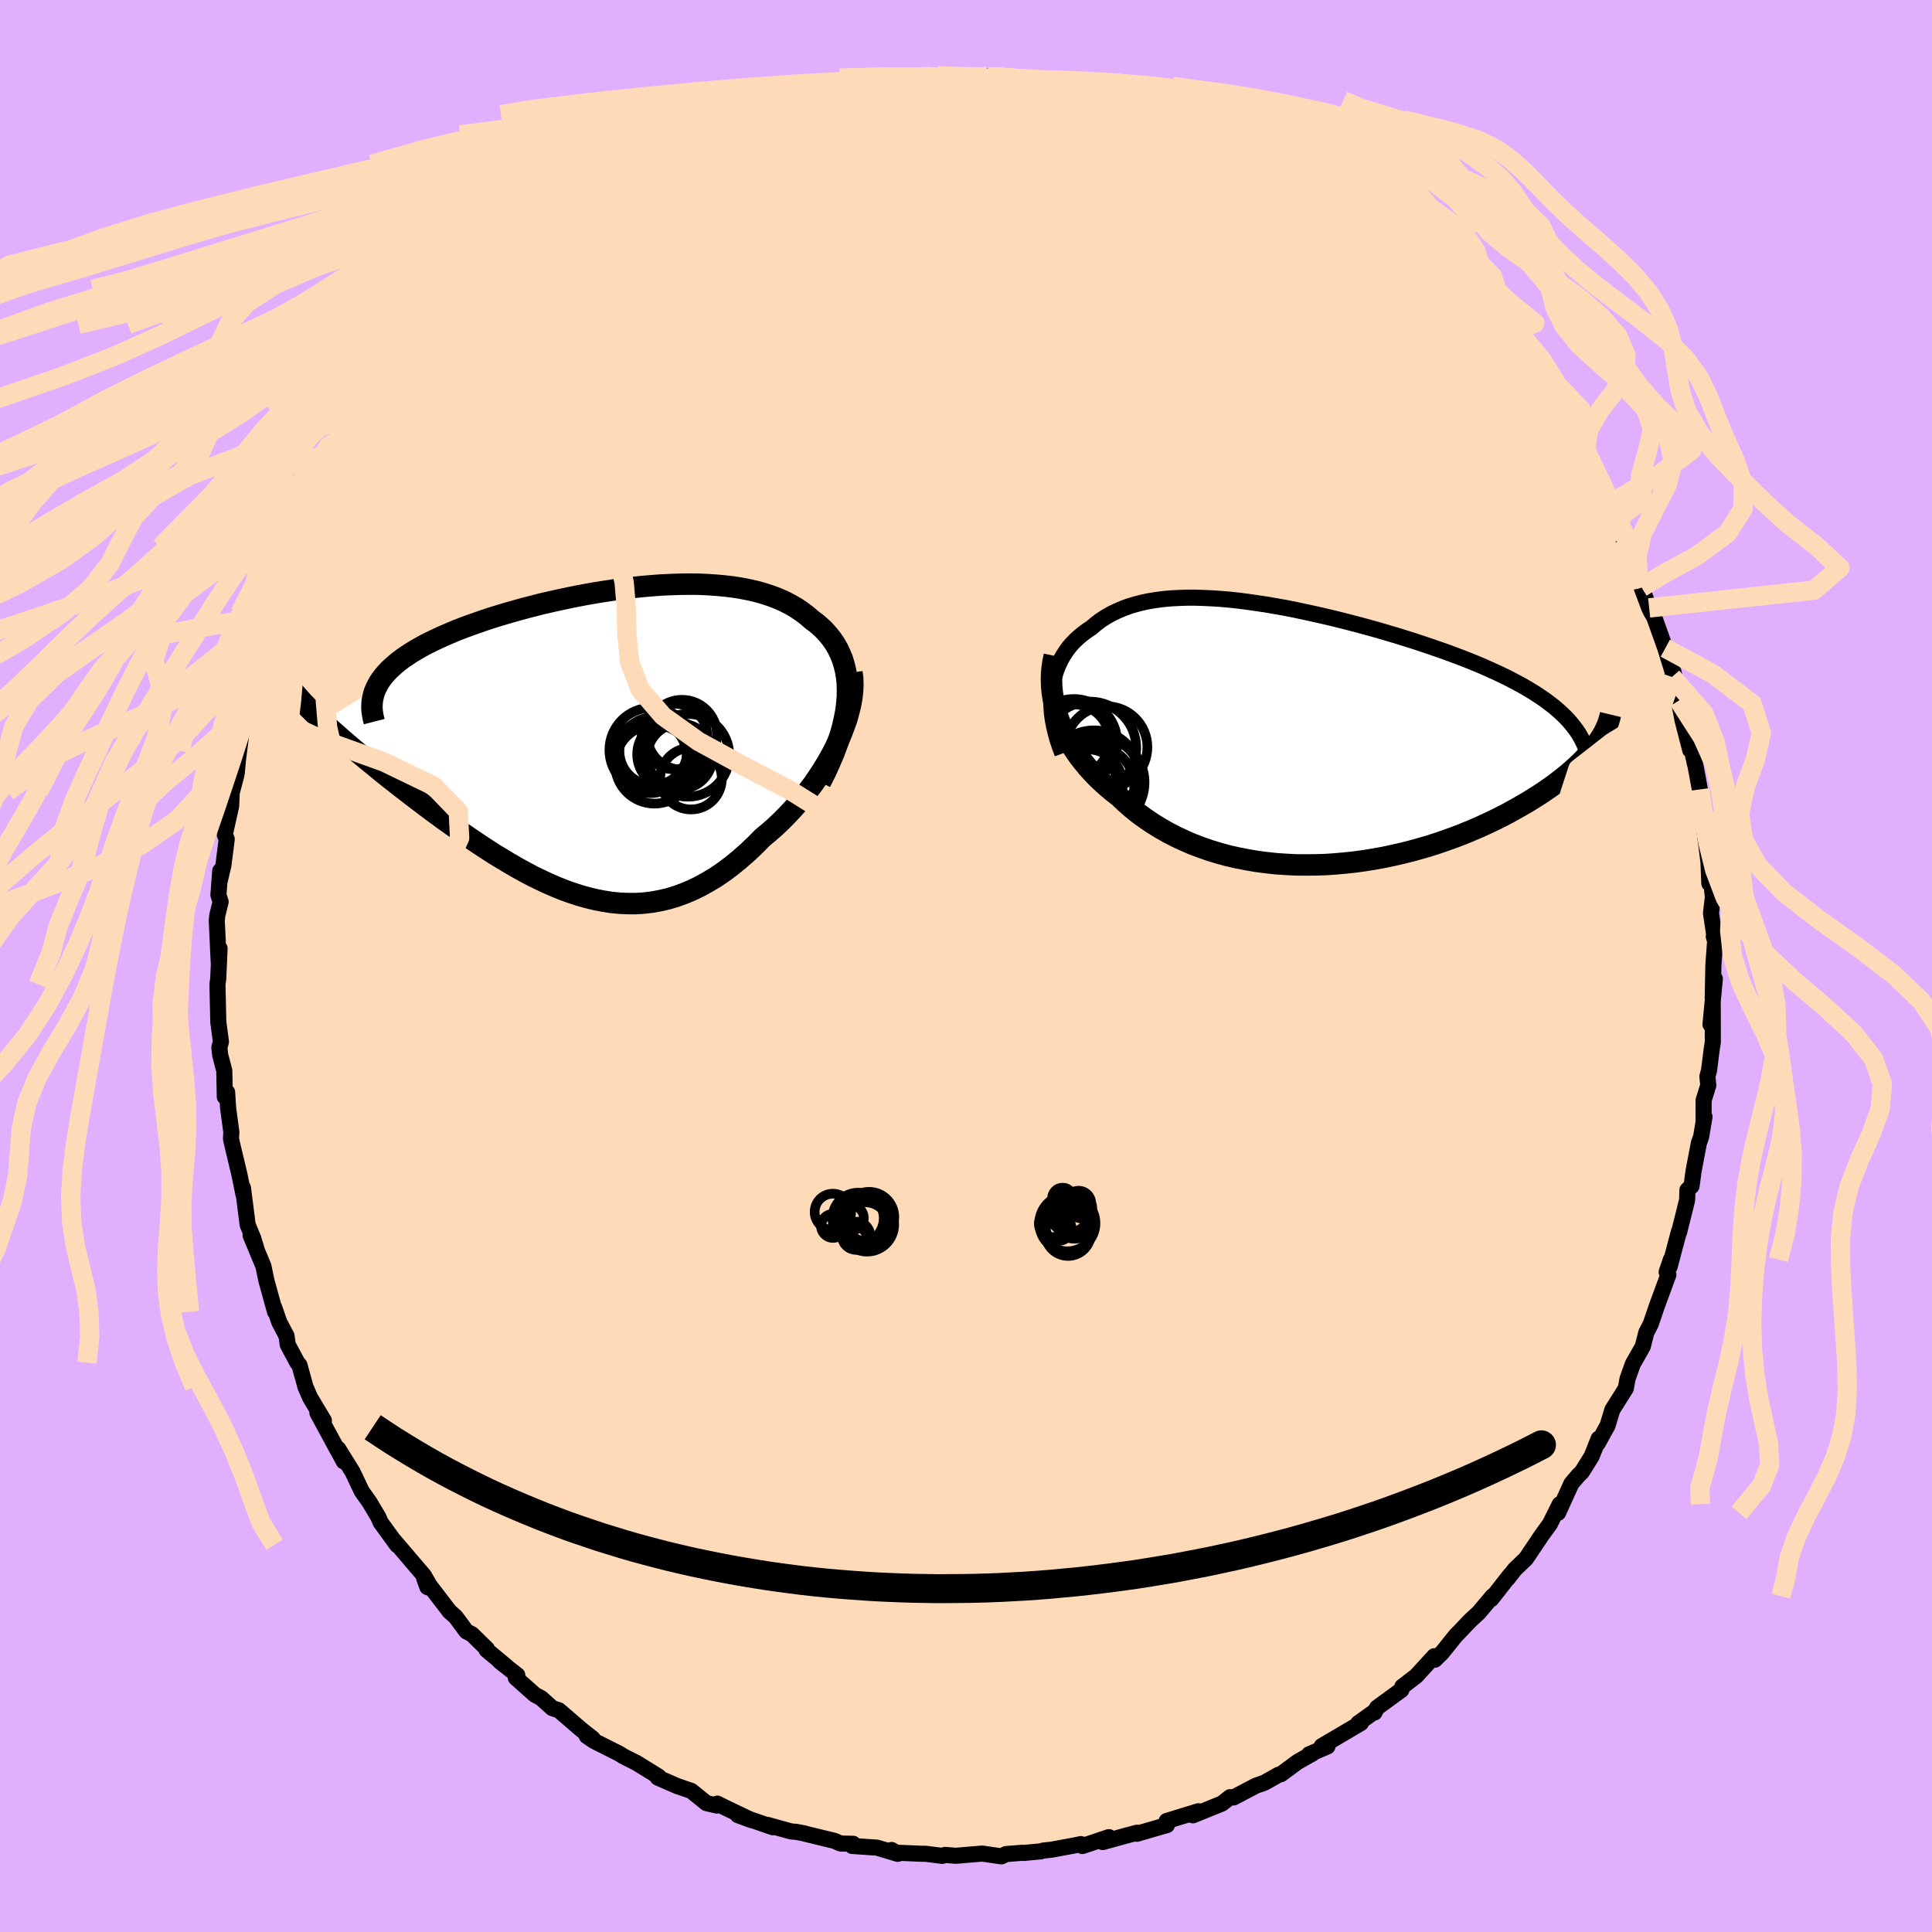 <svg xmlns="http://www.w3.org/2000/svg" width="500" height="500" viewBox="-100 -100 200 200"><defs><clipPath id="c"><path d="m26.67-4.47.01-.72-.02-.69-.07-.66-.11-.64-.15-.61-.18-.58-.23-.55-.25-.53-.29-.5-.32-.47-.36-.45-.38-.43-.42-.4-.44-.38-.47-.35-.51-.44-.54-.41-.58-.39-.61-.35-.64-.33-.67-.29-.7-.27-.74-.24-.75-.21-.79-.18-.81-.16-.83-.13-.85-.1-.87-.08-.89-.06-.91-.04-.92-.01-.94.01-.94.03-.96.04-.96.07-.97.08-.97.1-.98.11-.97.13-.98.15-.97.15-.97.17-.96.18-.95.19-.94.2-.94.21-.92.21-.9.23-.89.23-.87.24-.85.24-.84.25-.81.25-.79.26-.77.27-.75.26-.72.27-.7.27-.66.28-.65.28-.61.28-.59.28-.57.28-.53.29-.51.29-.48.29-.46.3-.43.29-.4.3-.38.31-.35.31-.32.3-.3.32-.27.31-.24.32-.22.32-.18.33-.16.32-5.51 3.43.39.36.4.37.43.38.43.38.45.4.47.4.48.41.5.42.51.42.52.43.54.44.55.45.56.46.57.46.59.46.61.48.62.48.63.49.65.49.66.5.68.51.69.51.7.51.71.51.72.51.73.51.74.51.75.5.76.5.76.49.78.47.78.47.78.45.79.44.8.42.8.39.81.38.81.35.81.33.82.29.82.27.83.23.82.2.83.16.83.13.83.08.83.04h.83l.84-.05.83-.1.84-.15.83-.19.83-.25.83-.3.84-.35.82-.4.83-.46.83-.5.82-.56.81-.61.81-.66.81-.71.8-.76.79-.8.64-.53.63-.55.61-.58.6-.6.59-.63.57-.64.56-.66.53-.69.52-.69.49-.72.47-.72.45-.74.42-.74.39-.75.36-.76"/></clipPath><clipPath id="b"><path d="m-26.25-4.65.08-.56.1-.55.14-.52.17-.51.2-.49.22-.47.25-.45.28-.43.3-.42.33-.39.36-.37.38-.35.4-.33.42-.31.45-.3.47-.4.5-.38.53-.34.56-.32.59-.29.61-.26.64-.24.67-.2.69-.18.72-.15.74-.12.77-.1.79-.07.81-.04.83-.03h.85l.87.03.88.04.9.06.92.08.93.1.93.12.95.14.96.14.97.17.97.17.97.19.98.21.98.21.97.22.98.23.97.24.97.25.96.25.95.26.94.26.94.28.92.27.9.28.89.28.88.29.86.29.84.29.83.29.8.3.78.29.76.3.74.3.71.3.69.31.67.3.65.31.63.31.61.32.58.31.57.32.54.32.52.33.5.33.47.32.45.34.43.33.4.34.38.34 3.52 3.35-.27.35-.29.35-.32.36-.34.36-.36.36-.39.37-.41.37-.43.37-.45.37-.48.37-.49.38-.52.37-.55.38-.56.37-.59.37-.61.38-.64.37-.66.37-.68.38-.71.37-.73.36-.76.36-.78.36-.8.34-.82.34-.85.33-.86.31-.89.31-.9.29-.92.27-.93.26-.96.24-.96.22-.98.21-.99.18-1 .16-1 .14-1.02.11-1.02.09-1.02.07-1.02.03-1.03.01-1.02-.01-1.02-.05-1.02-.07-1.01-.11-1-.13-.99-.17-.98-.19-.97-.22-.95-.26-.93-.28-.92-.32-.9-.34-.87-.38-.86-.4-.83-.43-.8-.46-.78-.48-.75-.51-.73-.53-.69-.56-.66-.58-.63-.6-.6-.46-.57-.48-.56-.5-.53-.5-.51-.53-.48-.53-.45-.55-.44-.56-.4-.57-.38-.58-.34-.59-.32-.6-.29-.6-.26-.62-.22-.61"/></clipPath><filter id="a"><feTurbulence baseFrequency=".05" numOctaves="3" result="noise" type="noise"/><feDisplacementMap in="SourceGraphic" in2="noise" scale="2"/></filter></defs><rect width="100%" height="100%" x="-100" y="-100" fill="#E0B0FF"/><path fill="#FFDAB9" stroke="#000" stroke-linejoin="round" stroke-width="1.667" d="m77.37-.11-.07 3.4.22-1.97-.45 4.73.23-2.15.01 3.97-.13.86-.26 2.07-.17.63.09.93-.48 1.53-.01 2.04.1-.32-.35 2.07-.23.64-.56 2.95-.2 1.51-.43.41-.03 1.04-.83 3.33-.01-.09-.97 3.66.13-.74-.44 1.29.18.28-1.21 3.29-.61 1.8-.47.91-.36 1.43-1.03 1.81-.55 1.54-.13.72-.04.25-1.4 2.23-.5 1.64-1.01 1.83.09-.48-.72 1.82-1.02 1.64-.41.39.08-.08-.75.88-1.38 3.03.17-.89-1.02 2.05-.84 1.15-1.63 2.43-1.15 1.1-.74.95.24-.35-1.94 2.48.14-.3-1.44 1.71-.87.8-1.19 1.25-.31.31-1.42 1.77-.75.74-.06-.36-1.88 2.05-1.43 1.1-.1.34-2.52 1.84-.26.5.03-.12-1.72 1.23.28-.02-4.06 2.39.6.03-1.91.82.38-.1-1.56.88-1.72 1.27-.25.06-1.47.83-.87.3-2.32 1.22-.36-.03-.84.66-3.01 1.22.56-.42-.8.25-2.48.76.03.42-3.11.9.02-.11-1.27.34-2.29.63.64-.51-2.74.92-.16-.2-.56.12-2.48.46-.85.09-.26.08-1.8.17-.14-.02-1.64.13-.49.24-1.99-.29-2.74.23-1.11-.09-.3.1-1.72-.22h-.41l-2.62-.11-.48-.28.63.4-2.13-.64-2.59-.18.11-.22-1.3-.03-.65-.28-3.05-.74-.06-.03-.87-.16-.5-.04-2.45-.68.57.25-3.63-1.26 1.44.53-2.75-1.31-.81-.41-.05.2-1.08-.25-1.57-1.27-1.44-.49-2.02-.88.08-.11-2.28-1.41-1.37-.69-.44-.28-2.59-1.3-.76-.52.62.27-1.19-.94-2.31-1.99-.68-.22-1.17-1.05-.63-.33-1.98-1.76.15-.28-1.8-1.41.69.52-2.08-1.73.05-.09-1.55-1.52-.58-.3-1.11-1.5-.64-.57-2.61-3.41.32.89.42.16-.76-1.33-3.15-3.69.39.47-.02.06-1.73-2.38-.22-.53-.93-1.56-.79-1.11-.96-2.02-1.48-2.38.58 1.31-.71-1.3-2.02-3.73.67.8-1.43-2.39-.48-1.11-.62-2.24-.22-.26-.99-1.85-.13-.92-.75-1.42-.52-1.51.08.43-.64-2.31-.25-.91-.31-1.49-1.33-3.2.62 1.45-.34-1.13-.58-1.4-.49-3.83.05.66-.4-1.97-.41-1.73-.37-1.55-.11-.5.04-.67-.33-2.46-.11-1.69-.24.48-.05-2.69-.43-1.65-.08-.76.16-.61-.27-2.02-.09-3.91.08-.57.14-3.15-.09 1.4-.2-4.28.05-.53.35-1.41-.23-.72.19-2.49-.07 1.11.4-1.71.34-2.68-.2-.48.66-2.95.06-1.51-.06.35.59-2.24.38-2.29.15-.84-.02.07.26-1.93.36-.19 1.34-5.19-.64 1.9.59-2.07.58-1.6.83-2.76.76-2.06-.13.41.64-1.96 1.24-2.63-.6 1 .88-1.68.73-2.17-.14.58.72-2 1.21-2.08.63-1.65-.09.49.48-1.15 1.3-2.13.55-.71.33-.49.4-.67 1.62-2.79.65-1.04.46-.23 1.76-2.86.27-.19.41-.58.61-.8.88-1.58 2.28-2.33.24-.26.93-1.43-.22.42 2.5-2.62 1.83-1.81-1.56 1.57 1.39-1.37.82-.84 2.43-1.97.1-.34 1.33-1.17.35-.24-.06.31 1.21-1.21 2.5-1.75 1.37-.7 1.45-1.41.94-.45-1.39.88 1.78-.85 3.54-2.36-1.13.78.22-.34 3.36-1.84-1.46.81 2.75-1.28.88-.4 1.71-.75-.74.14 2.05-.52 2.49-.97 1.79-.52-.86.03v.08l3.21-.86-.05-.15.67-.37 3.09-.51 1.31-.46 1.61.03 1.17-.44.23-.05 3.13-.17-.17.07 1.08-.47 1.76-.17.78.02-.12.27.64-.38 2.87.26 1.33-.12.89-.04 1.87.34 1.01-.06 1.42.18 2.73.33-1.02-.2 2.92.44-.76-.13 2.12.51 2.11.17-.48.04-.62-.06 2.67.44 2.19.5.15.05 1.7.69 1.37.59.86.12 1.17.55 2.7 1.11 1.15.45-1.48-.74 3.77 1.65-.67-.15.95.62 1.84.86.22-.23L33.68-83l-.12-.23 3.64 2.58.78.27.25.28 1.58 1.21.8.68 1.67.88-.94-.27 2.31 1.64.67.83 2.27 1.72-.07-.29.3.45.83.67.12.12 3.2 3.53.07-.5.87.95 2.52 2.89.17.41.25.22.91 1.39.45.22 1.18 1.58.01.07 2.13 2.48.98 1.88-.29-.15 2.06 2.72-1.49-1.95 1.32 1.73 1.13 1.92 1.06 1.82.27.84 1.59 2.86-.2-1.1 1.08 2.6 1.29 2.44-.22-.44.51 1.42.49.83.66 1.94.5 1.56-.34-.89.79 2.12.19.39.33.56 1.15 3.22 1.05 3.4-.2-.94-.16.52.71 2.44.39 2.05.79 3.07.21.16.27 1.24.03.05.49 2.63.33 2.17.14 1.75-.11-1.33.09 1.42.44 3.5.09 2.22.1-.97.27 2.38-.2 1.67.36 2.4-.07.02.14.45-.18 2.49-.07 3.4" filter="url(#a)"/><path fill="#fff" d="m-26.25-4.65.08-.56.1-.55.14-.52.17-.51.2-.49.22-.47.25-.45.28-.43.3-.42.33-.39.36-.37.38-.35.4-.33.42-.31.45-.3.47-.4.5-.38.53-.34.56-.32.59-.29.61-.26.64-.24.67-.2.69-.18.72-.15.74-.12.77-.1.79-.07.81-.04.83-.03h.85l.87.03.88.04.9.06.92.08.93.1.93.12.95.14.96.14.97.17.97.17.97.19.98.21.98.21.97.22.98.23.97.24.97.25.96.25.95.26.94.26.94.28.92.27.9.28.89.28.88.29.86.29.84.29.83.29.8.3.78.29.76.3.74.3.71.3.69.31.67.3.65.31.63.31.61.32.58.31.57.32.54.32.52.33.5.33.47.32.45.34.43.33.4.34.38.34 3.52 3.35-.27.35-.29.35-.32.36-.34.36-.36.36-.39.37-.41.37-.43.37-.45.37-.48.37-.49.38-.52.37-.55.38-.56.37-.59.37-.61.38-.64.37-.66.37-.68.38-.71.37-.73.36-.76.36-.78.36-.8.34-.82.34-.85.33-.86.31-.89.31-.9.29-.92.27-.93.26-.96.24-.96.22-.98.21-.99.18-1 .16-1 .14-1.02.11-1.02.09-1.02.07-1.02.03-1.03.01-1.02-.01-1.02-.05-1.02-.07-1.01-.11-1-.13-.99-.17-.98-.19-.97-.22-.95-.26-.93-.28-.92-.32-.9-.34-.87-.38-.86-.4-.83-.43-.8-.46-.78-.48-.75-.51-.73-.53-.69-.56-.66-.58-.63-.6-.6-.46-.57-.48-.56-.5-.53-.5-.51-.53-.48-.53-.45-.55-.44-.56-.4-.57-.38-.58-.34-.59-.32-.6-.29-.6-.26-.62-.22-.61" filter="url(#a)" transform="translate(35.14 -23.91)"/><path fill="#fff" d="m26.67-4.47.01-.72-.02-.69-.07-.66-.11-.64-.15-.61-.18-.58-.23-.55-.25-.53-.29-.5-.32-.47-.36-.45-.38-.43-.42-.4-.44-.38-.47-.35-.51-.44-.54-.41-.58-.39-.61-.35-.64-.33-.67-.29-.7-.27-.74-.24-.75-.21-.79-.18-.81-.16-.83-.13-.85-.1-.87-.08-.89-.06-.91-.04-.92-.01-.94.01-.94.03-.96.04-.96.07-.97.08-.97.1-.98.11-.97.13-.98.15-.97.15-.97.17-.96.18-.95.19-.94.2-.94.21-.92.21-.9.23-.89.23-.87.24-.85.24-.84.25-.81.25-.79.26-.77.27-.75.26-.72.27-.7.27-.66.28-.65.28-.61.28-.59.28-.57.28-.53.29-.51.29-.48.29-.46.3-.43.29-.4.3-.38.31-.35.31-.32.3-.3.32-.27.31-.24.32-.22.32-.18.33-.16.32-5.51 3.43.39.36.4.37.43.38.43.38.45.4.47.4.48.41.5.42.51.42.52.43.54.44.55.45.56.46.57.46.59.46.61.48.62.48.63.49.65.49.66.5.68.51.69.51.7.51.71.51.72.51.73.51.74.51.75.5.76.5.76.49.78.47.78.47.78.45.79.44.8.42.8.39.81.38.81.35.81.33.82.29.82.27.83.23.82.2.83.16.83.13.83.08.83.04h.83l.84-.05.83-.1.84-.15.83-.19.83-.25.83-.3.84-.35.82-.4.83-.46.83-.5.82-.56.81-.61.81-.66.81-.71.8-.76.79-.8.64-.53.63-.55.61-.58.6-.6.59-.63.57-.64.56-.66.53-.69.52-.69.49-.72.47-.72.45-.74.42-.74.39-.75.36-.76" filter="url(#a)" transform="translate(-38.95 -23.41)"/><g fill="none" stroke="#000" transform="translate(35.14 -23.91)"><path stroke-linejoin="round" stroke-width="1.667" d="m-25.16 1.91-.27-.72-.24-.71-.19-.69-.16-.68-.13-.67-.09-.65-.05-.63-.02-.62.01-.6.05-.59.08-.56.1-.55.14-.52.17-.51.2-.49.22-.47.25-.45.28-.43.3-.42.33-.39.36-.37.38-.35.4-.33.42-.31.45-.3.47-.4.5-.38.53-.34.56-.32.59-.29.61-.26.64-.24.67-.2.69-.18.72-.15.74-.12.77-.1.79-.07.81-.04.83-.03h.85l.87.03.88.04.9.06.92.08.93.1.93.12.95.14.96.14.97.17.97.17.97.19.98.21.98.21.97.22.98.23.97.24.97.25.96.25.95.26.94.26.94.28.92.27.9.28.89.28.88.29.86.29.84.29.83.29.8.3.78.29.76.3.74.3.71.3.69.31.67.3.65.31.63.31.61.32.58.31.57.32.54.32.52.33.5.33.47.32.45.34.43.33.4.34.38.34.36.35.33.34.31.36.28.35.27.36.24.35.21.37.2.36.17.37.16.37" filter="url(#a)"/><path stroke-linejoin="round" stroke-width="2.222" d="m-26-8.2-.13.62-.09.62-.06.63-.01.63.02.64.06.63.09.63.12.63.16.63.2.63.22.61.26.62.29.6.32.6.34.59.38.58.4.57.44.56.45.55.48.53.51.53.53.5.56.5.57.48.6.46.63.6.66.58.69.56.73.53.75.51.78.48.8.46.83.43.86.4.87.38.9.34.92.32.93.28.95.26.97.22.98.19.99.17 1 .13 1.01.11 1.02.07 1.02.05 1.02.01 1.03-.01 1.02-.03 1.02-.07 1.02-.09 1.02-.11 1-.14 1-.16.99-.18.98-.21.96-.22.96-.24.93-.26.92-.27.9-.29.89-.31.86-.31.85-.33.82-.34.8-.34.78-.36.76-.36.73-.36.71-.37.68-.38.66-.37.64-.37.61-.38.59-.37.56-.37.55-.38.52-.37.49-.38.48-.37.45-.37.43-.37.41-.37.39-.37.36-.36.34-.36.32-.36.29-.35.27-.35.25-.34.23-.34.21-.33.19-.33.16-.33.15-.32.12-.31.1-.31.09-.31.07-.29" filter="url(#a)"/><circle cx="-21.543" cy="4.906" r="4.882" clip-path="url(#b)" filter="url(#a)"/><circle cx="-24.023" cy=".556" r="3.738" clip-path="url(#b)" filter="url(#a)"/><circle cx="-23.418" cy="4.046" r="3.742" clip-path="url(#b)" filter="url(#a)"/><circle cx="-21.738" cy="5.221" r="4.022" clip-path="url(#b)" filter="url(#a)"/><circle cx="-22.288" cy="1.311" r="4.766" clip-path="url(#b)" filter="url(#a)"/><circle cx="-22.613" cy="5.156" r="3.688" clip-path="url(#b)" filter="url(#a)"/><circle cx="-20.593" cy="1.256" r="4.23" clip-path="url(#b)" filter="url(#a)"/><circle cx="-20.748" cy="3.971" r="3.522" clip-path="url(#b)" filter="url(#a)"/><circle cx="-23.983" cy=".766" r="4.494" clip-path="url(#b)" filter="url(#a)"/><circle cx="-21.903" cy="4.376" r="4.858" clip-path="url(#b)" filter="url(#a)"/></g><g fill="none" stroke="#000" transform="translate(-38.95 -23.41)"><path stroke-linejoin="round" stroke-width="2.222" d="m23.88 4.38.52-1.02.45-.99.41-.96.35-.93.3-.9.25-.87.19-.84.16-.81.1-.78.06-.75.01-.72-.02-.69-.07-.66-.11-.64-.15-.61-.18-.58-.23-.55-.25-.53-.29-.5-.32-.47-.36-.45-.38-.43-.42-.4-.44-.38-.47-.35-.51-.44-.54-.41-.58-.39-.61-.35-.64-.33-.67-.29-.7-.27-.74-.24-.75-.21-.79-.18-.81-.16-.83-.13-.85-.1-.87-.08-.89-.06-.91-.04-.92-.01-.94.01-.94.03-.96.04-.96.07-.97.08-.97.1-.98.11-.97.13-.98.15-.97.15-.97.17-.96.18-.95.19-.94.2-.94.21-.92.21-.9.23-.89.23-.87.24-.85.24-.84.25-.81.25-.79.26-.77.27-.75.26-.72.27-.7.27-.66.28-.65.28-.61.28-.59.28-.57.28-.53.29-.51.29-.48.29-.46.3-.43.29-.4.3-.38.31-.35.31-.32.3-.3.32-.27.31-.24.32-.22.32-.18.33-.16.32-.14.33-.1.34-.08.33-.06.34-.02.34-.01.35.03.34.05.35.07.36.09.35" filter="url(#a)"/><path stroke-linejoin="round" stroke-width="2.222" d="m27.14-6.98.08.62.02.65-.03.68-.08.69-.13.72-.18.73-.21.74-.26.74-.29.76-.32.75-.36.76-.39.75-.42.74-.45.74-.47.72-.49.72-.52.69-.53.69-.56.66-.57.64-.59.63-.6.6-.61.58-.63.55-.64.53-.79.8-.8.76-.81.71-.81.66-.81.61-.82.56-.83.5-.83.46-.82.4-.84.35-.83.3-.83.25-.83.19-.84.15-.83.1-.84.05h-.83l-.83-.04-.83-.08-.83-.13-.83-.16-.82-.2-.83-.23-.82-.27-.82-.29-.81-.33-.81-.35-.81-.38-.8-.39-.8-.42-.79-.44-.78-.45-.78-.47-.78-.47-.76-.49-.76-.5-.75-.5-.74-.51-.73-.51-.72-.51-.71-.51-.7-.51-.69-.51-.68-.51-.66-.5-.65-.49-.63-.49-.62-.48-.61-.48-.59-.46-.57-.46-.56-.46-.55-.45-.54-.44-.52-.43-.51-.42-.5-.42-.48-.41-.47-.4-.45-.4-.43-.38-.43-.38-.4-.37-.39-.36-.38-.35-.36-.35-.34-.33-.33-.33-.31-.32-.3-.31-.28-.3-.26-.3-.25-.28-.24-.29" filter="url(#a)"/><circle cx="8.772" cy="-.342" r="3.398" clip-path="url(#c)" filter="url(#a)"/><circle cx="6.702" cy="2.528" r="4.072" clip-path="url(#c)" filter="url(#a)"/><circle cx="6.252" cy="1.723" r="3.792" clip-path="url(#c)" filter="url(#a)"/><circle cx="8.447" cy="1.503" r="3.536" clip-path="url(#c)" filter="url(#a)"/><circle cx="9.347" cy="1.703" r="3.39" clip-path="url(#c)" filter="url(#a)"/><circle cx="6.582" cy="1.168" r="3.512" clip-path="url(#c)" filter="url(#a)"/><circle cx="6.422" cy="1.058" r="4.386" clip-path="url(#c)" filter="url(#a)"/><circle cx="10.167" cy="1.603" r="4.282" clip-path="url(#c)" filter="url(#a)"/><circle cx="10.482" cy="4.013" r="3.192" clip-path="url(#c)" filter="url(#a)"/><circle cx="9.552" cy="-.527" r="3.618" clip-path="url(#c)" filter="url(#a)"/></g><g fill="none" stroke="#FFDAB9" stroke-linejoin="round" stroke-width="2"><path d="m25.95-86.76 2.24 1.03 1 .54.69.4.57.35.47.33.33.33.15.33-.09.3-.43.22-.83.1-1.26-.04-1.72-.18-2.15-.33-2.57-.45-2.96-.59-3.37-.73-3.83-.88-4.38-1.07-5-1.24-5.71-1.43" filter="url(#a)"/><path d="m-4.22-92.09.52.06.59.04.87.02 1.01.05.97.08.82.12.61.18.38.21.09.27-.23.31-.59.36-.94.41-1.32.46-1.7.53-2.09.59-2.49.66-2.87.73-3.24.81-3.64.92-4.15 1.05-4.78 1.19-5.23 1.16" filter="url(#a)"/><path d="m-5.98-91.92 1.5.03 1.44.36 1.8.58 2.35.77 2.86.96 3.22 1.15 3.48 1.3 3.63 1.42 3.75 1.51 3.82 1.59 3.86 1.67 3.87 1.74 3.87 1.8 3.88 1.84 3.83 1.8 3.64 1.62 3.23 1.25" filter="url(#a)"/><path d="m10.34-91.18 1.76.36 1 .2.51.15.39.17.35.23.24.29.01.33-.3.36-.62.38-.98.38-1.35.38-1.78.36-2.28.35-2.84.34-3.41.33-3.96.34-4.49.34-5.04.36-5.64.36-6.12.29m56.05 1.1.43.13.51.55.39.79.09.89-.36.9-.87.89-1.41.87-1.92.89-2.44.92-2.94.97-3.44 1.01-3.99 1.06-4.57 1.09-5.2 1.13L.27-70.5l-6.48 1.28-7.12 1.43-7.77 1.59-8.41 1.67-9.02 1.58-9.57 1.34m108.89 4.89 1.15 1.65.92 1.52.68 1.28.47.99.27.71.07.45-.16.17-.42-.14-.7-.48-1-.85-1.3-1.22-1.6-1.61-1.92-2.02-2.27-2.46-2.65-2.93-3.07-3.4-3.55-3.89-4.08-4.41-4.52-4.95" filter="url(#a)"/><path d="m30-84.64 1.35.57 1.11.5 1.18.64 1.29.78 1.3.82 1.18.77.97.66.73.5.45.34.16.16-.15-.04-.47-.22-.78-.42-1.13-.64-1.54-.9-1.95-1.18-2.16-1.41m-34.46-8.47 2.29.16 1.81.13 1.72.17 1.77.24 1.81.28 1.8.3 1.75.3 1.67.31 1.58.31 1.48.31 1.38.29 1.27.28 1.16.26 1.03.23.9.19.74.16.5.1.2.02-.15-.09-.49-.2-.81-.31-1.09-.42" filter="url(#a)"/><path d="m39.81-78.89.8.6.57.48.36.43.22.41-.04.3-.39.09-.82-.16-1.28-.39-1.71-.57-2.14-.74-2.59-.93-3.14-1.16-3.8-1.48-4.57-1.84-5.44-2.26-6.34-2.74m-42.95 5.87 1.11-.64 1.8-.73 2.08-.66 2.37-.65 2.64-.65 2.84-.64 3.02-.63 3.14-.63 3.19-.62 3.11-.59 2.93-.54 2.7-.5 2.44-.48 2.15-.46" filter="url(#a)"/><path d="m-21.26-88.62.8-.18 1.2-.34 1.16-.33 1.13-.29 1.1-.21.97-.13.76-.03.5.07.24.18-.04.27-.35.4-.66.51-1.01.67-1.35.81-1.66.97-1.94 1.09-2.22 1.23-2.52 1.37-2.92 1.56-3.43 1.79-3.96 2.04-4.43 2.18-4.59 2.03" filter="url(#a)"/><path d="m-21.26-88.54 2.41-.45 2.31.04 2.97.37 3.68.64 4.22.89 4.62 1.13 4.93 1.35 5.23 1.56 5.54 1.76 5.81 1.93 6.05 2.07 6.21 2.14 6.22 2.08 6.04 1.84" filter="url(#a)"/><path d="m47.65-72.58.8.9 1 1.17.68.98.33.81-.05.63-.45.43-.86.22-1.23.05-1.59-.09-1.96-.2-2.35-.31-2.78-.44-3.27-.61-3.79-.82-4.32-1.06-4.83-1.27-5.28-1.48-5.71-1.66-6.16-1.84-6.71-2.06-7.53-2.28-8.62-2.46m-26.63 7.75.61-.28 1.63-1 2.13-1.26 2.26-1.26 2.24-1.16 2.21-1.06 2.24-1 2.31-1.01 2.34-1.01 2.28-1 2.14-.95 1.96-.87 1.75-.79 1.48-.68 1.11-.55" filter="url(#a)"/><path d="m25.95-86.76 2.35 1.12 1.32.77 1.23.79 1.35.85 1.48.97 1.6 1.09 1.7 1.21 1.74 1.28 1.7 1.28 1.6 1.24L43.51-75l1.35 1.07 1.24.99 1.13.91 1.02.83.88.7.69.51.42.25.09-.03-.24-.31-.59-.59-.93-.94m-62.91-18.82 1.57-.17 2.07.17 2.51.42 2.93.65 3.33.84 3.66 1.03 3.95 1.2 4.2 1.36 4.43 1.51 4.63 1.6 4.8 1.64 4.92 1.63 4.94 1.59 4.8 1.51 4.55 1.32" filter="url(#a)"/><path d="m64.57-50.41.96 1.66.45.96.23.85-.04.65-.32.39-.61.14-.88-.12-1.16-.36-1.45-.62-1.74-.88-2.04-1.12-2.35-1.33-2.67-1.54-3.04-1.79-3.45-2.09-3.9-2.44-4.37-2.82-4.85-3.18-5.32-3.55-5.79-3.94-6.23-4.4-6.54-4.91-6.69-5.41m26.95 1.15-.09.1.55.33.68.35.6.32.47.31.27.29.02.24-.32.12-.74-.05-1.21-.26-1.73-.48-2.26-.71-2.81-.93-3.37-1.15-3.99-1.38-4.85-1.68" filter="url(#a)"/><path d="m33.56-83.23 2.37 1.68 1.02.84.36.56-.07.44-.48.35-.9.27-1.36.2-1.82.13-2.33.03-2.88-.11-3.46-.27-4.06-.44-4.65-.55-5.29-.64-5.99-.71-6.8-.82-7.56-1.02-8.18-1.29" filter="url(#a)"/><path d="m22.41-88.13 1.41.64 1.22.56.76.42.41.35.16.35-.07.35-.29.35-.53.34-.76.36-1.01.38-1.32.39-1.67.42-2.08.39-2.52.36-3 .31-3.48.25-3.97.21-4.45.16-4.91.14-5.36.1-5.87.05-6.53.06-7.56.22m89.8 24.25.93 1.62.24 1.47-.46 1.21-1.12.94-1.77.69-2.44.47-3.11.27-3.82.07-4.56-.13-5.3-.34-6.05-.54-6.78-.75-7.55-.94-8.34-1.11-9.12-1.27-9.91-1.39-10.71-1.48-11.59-1.47-12.65-1.38" filter="url(#a)"/><path d="m-40.01-78.87 1.48-.76 1.62-.58 1.8-.3 2.2-.2 2.67-.17 3.07-.16 3.38-.12 3.65-.06 3.89-.02 4.11.02 4.33.06 4.52.11 4.69.18 4.86.25 4.97.31 5.02.33 4.96.31 4.85.29 4.82.3 4.98.43m16.05 10.17 1.67 1.98.93 1.17.73.96.73.94.76.97.8 1.02.79 1.04.71.98.58.8.36.53.12.21-.11-.09-.3-.36-.48-.56-.65-.79-.87-1.12-1.18-1.59-1.71-2.33M9.2-91.29l.05-.02.79.12.87.15.74.15.49.11.18.08-.1.07-.36.06-.67.06-1.05.03H8.65l-2-.07-2.56-.13-3.2-.18-3.77-.22m-34.31 10.1.56-.18.95-.3 1.6-.63 1.96-.78 2.11-.8 2.21-.79 2.32-.78 2.4-.78 2.44-.77 2.4-.76 2.32-.73 2.18-.69 2.02-.65 1.8-.61 1.58-.54 1.39-.47 1.37-.42" filter="url(#a)"/><path d="m11.1-91.05.12.07.74.21.56.24.28.25.11.32v.4l-.15.49-.38.57-.67.65-.99.72-1.37.8-1.78.87-2.22.94-2.68.99-3.14 1.04-3.6 1.08-4.06 1.14-4.55 1.24-5.08 1.37-5.6 1.48-6.09 1.54-6.42 1.47-6.73 1.34m16.61-14.95.24-.12 1.26-.42 1.38-.47 1.1-.4.81-.29.61-.2.49-.14.37-.08h.22l-.01.13-.35.27-.76.43-1.23.62-1.72.79-2.23 1-2.89 1.26-3.91 1.71" filter="url(#a)"/><path d="m9.2-91.29.13.01 1 .19 1.23.26 1.29.29 1.26.3 1.23.3 1.25.32 1.29.34 1.31.37 1.28.38 1.19.37 1.05.35.87.29.65.23.37.14.04.01-.31-.1-.65-.23-.99-.35-1.35-.46-1.8-.58-2.49-.74m45.06 34.61.7 1.67-.06 1.36-.8 1.08-1.53.84-2.24.65-3 .46-3.79.28-4.6.09-5.43-.09-6.28-.26-7.12-.4-7.99-.55-8.87-.69-9.72-.84-10.55-.98-11.38-1.11-12.29-1.14-13.34-1.17m2.17-20.19.71-.11 1.81-.24 2.95-.45 3.86-.49 4.5-.35 4.97-.12 5.4.1 5.85.25 6.32.31 6.74.31 7.09.31 7.37.33 7.65.36 7.98.46 8.43.68m30.49 30.58.26 1.18-.23 1.01-.79.81-1.36.54-1.91.34-2.43.22-2.94.2-3.48.19-4.06.12-4.69.01-5.35-.16-6.03-.32-6.69-.49-7.34-.65-8-.86-8.68-1.11-9.38-1.35-10.13-1.53-10.89-1.63-11.66-1.65-12.45-1.71M38.23-80.1l1.34 1.04 1.17.91 1.1.91 1.14.98 1.21 1.05 1.21 1.06 1.15 1 1.04.91.93.82.83.75.73.67.6.56.4.36.12.12-.2-.19-.55-.51-.84-.8-1.01-.99-1.04-1.04" filter="url(#a)"/><path d="m44.32-75.13 1.48 1.1.83.69.79.75.95.99 1.14 1.18 1.24 1.31 1.27 1.34 1.2 1.3 1.09 1.21.92 1.05.75.88.58.67.41.47.26.31.11.13-.04-.02-.22-.24-.44-.52-.75-.92-1.16-1.46L53.05-67" filter="url(#a)"/><path d="m57.39-61.77.39.63.36.9-.18.53-.83-.02-1.47-.56-2.07-1.01-2.65-1.35-3.25-1.69-3.92-2.09-4.72-2.6-5.61-3.24-6.59-3.91-7.57-4.58-8.55-5.26m55.23 37.37.82 2.11.23 1.22-.32.58-.76.25-1.18-.01-1.61-.29-2.07-.58-2.53-.9-3.02-1.16-3.51-1.4-4.03-1.61-4.59-1.86-5.17-2.18-5.77-2.58-6.34-2.98-6.91-3.41-7.45-3.8-8.09-4.22-8.96-4.65-10.14-5.05m8.55-10.35.29-.08.82-.18.9-.12.81-.06.73-.01.68.01.59.04.41.07.1.11-.3.15-.79.21-1.35.26-2 .33-2.65.39-3.25.46-3.95.56" filter="url(#a)"/><path d="m-4.22-92.09.5.06.54.05.8.05.91.07.84.12.63.18.37.25.1.31-.23.38-.59.43-.97.51-1.37.58-1.77.66-2.19.74-2.64.83-3.08.91-3.5.98-3.9 1.06-4.37 1.21-5.05 1.45-6.03 1.81" filter="url(#a)"/><path d="m-17.43-89.92 2.54-.36 2.16-.11 2.14.1 2.24.27 2.41.39 2.56.5 2.7.6 2.8.69 2.91.78 3.02.87 3.13.93 3.24.97 3.33.97 3.34.96 3.31.92 3.23.9 3.13.89 3.07.91 3.02.99 2.96 1.09 2.71 1.05" filter="url(#a)"/><path d="m25.95-86.76 2.08 1.02.52.53-.13.39-.58.34-1.07.32-1.6.35-2.2.39-2.86.39-3.61.34-4.46.26-5.37.17-6.3.08-7.23-.01-8.1-.13-8.71-.36" filter="url(#a)"/><path d="m-6.89-91.52.22-.07.6-.11.52-.01.3.1.09.22-.07.31-.25.41-.51.53-.87.64-1.3.78-1.8.95-2.39 1.14-3.02 1.33-3.66 1.51-4.25 1.63-4.76 1.73-5.25 1.82-5.82 2.01m-4.9.62.44-.21.99-.55 1.59-.93 1.93-1.11 2.01-1.13 1.97-1.03 1.9-.95 1.87-.88 1.89-.88 1.91-.86 1.91-.86 1.87-.82 1.77-.77 1.65-.71 1.49-.65 1.28-.57 1.01-.48.69-.38.27-.24-.34-.09m79.15 37.01.63 1.37.12.92-.36.51-.88.12-1.46-.26-2.08-.69-2.74-1.16-3.42-1.64-4.09-2.11-4.75-2.59-5.44-3.11-6.15-3.63-6.91-4.14L18-74.13l-8.58-5.14-9.53-5.68" filter="url(#a)"/><path d="m60.51-57.34.01.4-.25.49-.72.39-1.14.46-1.59.52-2.11.47-2.7.31-3.37.11-4.08-.1-4.81-.32-5.55-.55-6.28-.82-7-1.07-7.74-1.31-8.53-1.51-9.37-1.66-10.23-1.82-11-2.07L-37.4-68" filter="url(#a)"/><path d="m68.62-42.63.45 1 .29.93.08.53-.12.15-.29-.12-.46-.35-.67-.59-.93-.92-1.24-1.39-1.59-1.95-1.93-2.51-2.3-3.08-2.7-3.7L54-59.09l-3.77-5.39-4.15-6.26m-2.43-5.22.85.87.57.62.05.31-.38.14-.69.11-.98.09-1.32.02-1.75-.13-2.26-.33-2.87-.6-3.54-.9-4.27-1.22-4.99-1.54-5.72-1.84-6.45-2.12-7.21-2.38-8.05-2.65" filter="url(#a)"/><path d="m-20.4-88.65-.15.04 1.06-.03 1.78-.03 2.24.03 2.59.11 2.9.23 3.09.32 3.21.42 3.26.5 3.29.55 3.3.59 3.3.62 3.3.66 3.31.71 3.31.76 3.31.81 3.27.8 3.2.73 3.07.65 2.97.61 2.91.7m-44.1-13.05 1.37-.07 1.06.06 1.18.11 1.48.12 1.73.14 1.86.18 1.91.2 1.9.23 1.85.25 1.76.25 1.66.25 1.51.24 1.35.22 1.16.19.95.14.71.09.47.03.25-.02.01-.08-.23-.13-.58-.18-1.02-.24-1.37-.28M54.6-65.18l.08.39-.43.41-1.08.26-1.81.1-2.59-.04-3.48-.26-4.44-.56-5.5-.96-6.59-1.38-7.7-1.77-8.78-2.08-9.86-2.33-10.91-2.67-11.8-3.28" filter="url(#a)"/><path d="m-22.19-88.13.97-.33.56-.21.78-.26 1.02-.31 1.17-.34 1.22-.33 1.19-.28 1.09-.23.92-.17.71-.08.48-.02.22.05-.06.13-.37.21-.69.3-1.01.39-1.31.5-1.61.59-1.91.7-2.25.81-2.62.92-2.98 1-3.09.93m36.23-7.46 1.65.19 1.01.12.95.14.93.15.84.15.7.14.53.13.4.13.26.13.1.14-.11.15-.36.14-.66.11-.95.09-1.29.04-1.66-.01-2.1-.06-2.61-.13-3.15-.2-3.69-.25-4.15-.3" filter="url(#a)"/><path d="m-14.34-90.43 1.36-.31 1.39-.21 1.38-.19 1.4-.16 1.37-.14 1.31-.14 1.2-.12 1.09-.11.96-.07.85-.05.76-.03.65-.01h.51l.33.03.13.04-.13.06-.44.07-.79.1-1.22.12-1.68.12-2.15.13-2.53.16m-19.11 5.11 1.04-.47.86-.33 1.02-.33.93-.27.65-.14h.34l.11.14-.06.25-.22.38-.41.54-.67.73-.99.93-1.38 1.15-1.81 1.38-2.3 1.63-2.8 1.92-3.34 2.2-3.83 2.48-4.34 2.76-4.98 3.17m63.35-22.61 2.17.42 1.39.38.89.41.54.43.28.47v.5l-.31.51-.69.51-1.11.52-1.56.51-2.01.53-2.45.55-2.9.58-3.36.61-3.82.64-4.29.67-4.78.72-5.36.79-6.1.93-7.04 1.11-8.01 1.34" filter="url(#a)"/><path d="m2.17-92.08 1.42.24 1.01.22.66.28.23.35-.24.45-.7.54-1.2.67-1.72.82-2.3.96-2.87 1.11-3.42 1.24-3.92 1.39-4.47 1.56-5.15 1.78-5.97 2.07-6.92 2.39-7.88 2.7" filter="url(#a)"/><path d="m47.77-72.46 1.93 2.11.71.99.13.74-.42.53-1.02.27-1.66-.03-2.27-.29-2.88-.48-3.5-.66-4.12-.82-4.77-1.03-5.47-1.29-6.19-1.63-6.94-2.02-7.78-2.36-8.8-2.59-10.06-2.69m-20.52 2.31 1.99-1.32.84-.56.73-.45.78-.43.75-.37.63-.28.45-.15.2.01-.09.2-.45.43-.88.69-1.36.95-1.85 1.19-2.26 1.4-2.62 1.6-3.04 1.88M76.33-15.69l2.78 3.71.34 2.93-.24 2.75-.15 2.65.28 2.61.82 2.64 1.24 2.69 1.36 2.73 1.16 2.73.7 2.71.13 2.69-.33 2.67-.62 2.67-.7 2.69-.62 2.72-.49 2.74-.35 2.78-.22 2.79-.08 2.78.08 2.72.25 2.62.4 2.5.52 2.39.49 2.27.12 2.17-.86 2.16-2.32 2.79M-4.22-92.09l-2.82.46-2.96.39-3.07.45-3 .53-2.8.6-2.61.65-2.55.69-2.6.75-2.77.81-3.05.9-3.47.99-3.92 1.08-4.28 1.16-4.39 1.24-4.27 1.31-4.02 1.38-3.92 1.46-4.14 1.54-4.68 1.6-5.36 1.65-5.82 1.53-5.24.87" filter="url(#a)"/><path d="m-6.89-91.52-3.56.32-4.1.5-3.76.62-3.25.68-3.2.75-3.6.82-4.14.9-4.52.94-4.59.99-4.36 1.04-3.95 1.09-3.54 1.15-3.23 1.24-3.14 1.32-3.28 1.39-3.69 1.46-4.36 1.53-5.16 1.61-5.92 1.71-6.37 1.82-6.25 1.93-5.54 2-4.63 2.02-4.25 2.03-5.01 2.14-6.71 2.49-9.27 3.27" filter="url(#a)"/><path d="m-6.89-91.52-4.61.32-3.91.5-2.55.62-2.02.68-2.17.75-2.6.82-3.06.88-3.39.95-3.54.99-3.58 1.03-3.58 1.08-3.61 1.15-3.72 1.24-3.95 1.31-4.28 1.39-4.76 1.45-5.34 1.52-5.92 1.6-6.32 1.7-6.41 1.82-6.23 1.93-6.15 2.01-6.59 2.01-7.28 1.94-6.82 1.91-4.47 2.33" filter="url(#a)"/><path d="m-10.25-91.3-3.01.55-2.87.67-2.81.7-2.88.76-2.94.83-2.98.91-2.94.96-2.83 1-2.7 1.05-2.58 1.11-2.54 1.18-2.58 1.25-2.65 1.34-2.68 1.42-2.64 1.49-2.56 1.56-2.45 1.65-2.41 1.74-2.42 1.84-2.46 1.93-2.51 2.01-2.52 2.07-2.59 2.13-2.76 2.19-3.03 2.24-3.27 2.26-3.35 2.21-3.25 2.14-3.04 2.09-2.7 2.15-2.78 1.92" filter="url(#a)"/><path d="m-13.03-90.89-3.57.8-3.3.7-3.39.73-3.09.82-2.68.9-2.41.96-2.28.99-2.2 1.02-2.13 1.08-2.11 1.14-2.18 1.23-2.32 1.32-2.52 1.38-2.73 1.45-2.99 1.5-3.27 1.58-3.61 1.68-3.95 1.82-4.24 1.95-4.28 2.03-3.95 2.02-3.34 1.84-3.01 1.27" filter="url(#a)"/><path d="m-17.43-89.92-1.84.57-2.89.7-2.9.82-2.71.92-2.7.97-2.82 1-3.02 1.03-3.23 1.08-3.38 1.15-3.38 1.24-3.19 1.33-2.82 1.4-2.45 1.46-2.23 1.53-2.3 1.6-2.63 1.71-3.05 1.82-3.29 1.93-3.18 1.99-2.83 2.02-2.73 2.02-3.4 2.12-4.9 2.5-6.72 3.25" filter="url(#a)"/><path d="m-21.26-88.54-1.46.35-3.06.73-3.1.86-2.81.96-2.53 1.07-2.25 1.17-2.05 1.25-2.03 1.31-2.21 1.39-2.5 1.45-2.8 1.51-3.02 1.57-3.15 1.62-3.18 1.67-3.2 1.75-3.2 1.83-3.19 1.94-3.13 2.04-3.01 2.12-2.82 2.19-2.59 2.22-2.4 2.24-2.31 2.24-2.35 2.25-2.51 2.26-2.72 2.26-2.86 2.24-2.93 2.22-3.15 2.26-3.61 2.44-3.52 2.27" filter="url(#a)"/><path d="m-21.26-88.54-.68.35-1.92.72-2.17.85-2.21.95-2.26 1.07-2.3 1.16-2.39 1.23-2.49 1.31-2.62 1.37-2.72 1.44-2.76 1.5-2.72 1.56-2.6 1.6-2.47 1.65-2.33 1.71-2.26 1.8-2.3 1.91-2.43 2.03-2.55 2.13-2.59 2.2-2.45 2.22-2.13 2.23-1.81 2.21-1.67 2.22-1.88 2.25-2.36 2.4-3.06 3.1" filter="url(#a)"/><path d="m-20.4-88.65-3.23 1.12-2.37.91-2.19.97-2.15 1.09-2.14 1.18-2.12 1.26-2.09 1.33-2.07 1.39-2.04 1.47-2 1.52-1.95 1.58-1.87 1.63-1.8 1.69-1.76 1.76-1.72 1.85-1.7 1.95-1.68 2.04-1.65 2.13-1.62 2.19-1.56 2.22-1.49 2.24-1.41 2.25-1.33 2.26-1.24 2.26-1.17 2.27-1.09 2.28-1.03 2.31-.99 2.38-.97 2.47-.95 2.57-.9 2.63-.86 2.73-1.17 3.77" filter="url(#a)"/><path d="m-24.68-87.16-1.68.59-2.06.89-2.22 1.08-2.21 1.2-2.14 1.26-2.1 1.32-2.11 1.38-2.09 1.46-2.08 1.52-2.05 1.57-2.01 1.61-1.98 1.66-1.98 1.74-1.97 1.82-1.95 1.93-1.89 2.04-1.8 2.13-1.72 2.19-1.62 2.22-1.56 2.23-1.53 2.24-1.5 2.24-1.49 2.26-1.41 2.26-1.29 2.23-1.16 2.15-1.22 2.21-1.67 3.22" filter="url(#a)"/><path d="m-24.68-87.16-2.15.6-3.41.89-3.3 1.09-2.72 1.21-2.34 1.27-2.36 1.33-2.64 1.4-3.02 1.47-3.28 1.53-3.33 1.58-3.13 1.63-2.77 1.69-2.34 1.76-2 1.86-1.83 1.95-1.86 2.06-2.12 2.13-2.55 2.19-3.09 2.22-3.61 2.24-4 2.25-4.15 2.26-4.11 2.26-3.93 2.28-3.77 2.29-3.68 2.32-3.71 2.39-3.85 2.48-3.96 2.57-3.75 2.65-3.07 2.73-2.13 2.88-.27 2.61" filter="url(#a)"/><path d="m-26.73-86.64-2.94.88-3.89 1.02-3.15 1.01-2.8 1.07-2.9 1.17-2.99 1.29-2.93 1.38-2.82 1.46-2.81 1.51-2.96 1.59-3.21 1.68-3.5 1.77-3.8 1.87-4.07 1.96-4.31 2.03-4.48 2.08-4.5 2.14-4.37 2.19-4.09 2.21-3.77 2.23-3.57 2.22-3.61 2.21-3.83 2.23-4.13 2.26-4.26 2.32-4.19 2.39-4 2.48-4 2.71-4.65 3.2-7.86 3.65" filter="url(#a)"/><path d="m-25.99-86.78-2.29 1.01-2.49 1.13-2.72 1.23-2.76 1.27-2.94 1.31-3.36 1.38-3.88 1.45-4.32 1.52-4.43 1.56-4.16 1.61-3.68 1.65-3.24 1.71-3.12 1.8-3.41 1.92-3.96 2.04-4.44 2.13-4.66 2.2-4.64 2.22-4.57 2.22-4.63 2.21-4.75 2.23-4.81 2.27-5 2.35-5.37 2.44-3.82 2.14" filter="url(#a)"/><path d="m-25.99-86.78-4.64 1.02-3.63 1.15-2.31 1.26-1.85 1.29-1.8 1.33-1.96 1.41-2.32 1.48-2.81 1.55-3.26 1.59-3.51 1.65-3.53 1.71-3.36 1.78-3.25 1.87-3.32 1.98-3.64 2.06-4.07 2.14-4.43 2.2-4.5 2.23-4.17 2.24-3.51 2.26-2.73 2.27-2.04 2.28-1.65 2.3-1.55 2.33-1.69 2.38-1.92 2.43-2.14 2.5-2.34 2.59-2.64 2.65-3.14 2.71-3.76 2.76-4.19 2.79-4.05 2.83-3.26 2.87-2.36 2.88-2.45 2.61-3.92 1.55" filter="url(#a)"/><path d="m-27.7-86.03-3.17 1.32-3.46.99-4.93 1.02-5.99 1.14-5.7 1.28-4.46 1.39-3.29 1.44-2.78 1.49-2.95 1.55-3.38 1.63-3.75 1.74-3.88 1.85-3.91 1.94-4.09 2-4.58 2.06-5.39 2.11-6.33 2.17-7.11 2.25-7.55 2.26-7.4 2.19-6.58 2.07-5.98 2.06-7.41 2.71" filter="url(#a)"/><path d="m-29.87-85.16-3.09 1.8L-35.4-82l-2.23 1.29-2.19 1.39-2.21 1.49-2.28 1.56-2.41 1.6-2.51 1.65-2.51 1.69-2.42 1.78-2.3 1.86-2.15 1.98-2.04 2.07-1.95 2.15-1.86 2.2-1.78 2.23-1.72 2.25-1.7 2.25-1.71 2.27-1.77 2.27-1.86 2.29-1.94 2.32-1.98 2.36-1.93 2.43-1.81 2.49-1.65 2.58-1.48 2.65-1.36 2.71-1.32 2.76-1.3 2.78-1.32 2.81-1.31 2.92-1.11 3.17-.39 3.3m64.03-74.71-3.67 1.79-4.21 1.34-4.63 1.27-4.23 1.37-3.32 1.47-2.31 1.54-1.58 1.58-1.38 1.61-1.69 1.66-2.32 1.72-3 1.82-3.51 1.93-3.87 2.05-4.16 2.14-4.6 2.19-5.25 2.22-6.04 2.22-6.69 2.23-6.91 2.23-6.51 2.25-5.59 2.25-4.62 2.22-4.33 2.13-5.38 2.21-6.69 3.21" filter="url(#a)"/><path d="m-29.87-85.16-2.93 1.79-2.2 1.35-2.06 1.28-2.12 1.37-2.13 1.48-2.07 1.54-1.96 1.59-1.87 1.62-1.81 1.67-1.76 1.73-1.74 1.83-1.74 1.95L-56-63.9l-1.72 2.14-1.69 2.19-1.64 2.22-1.58 2.23-1.49 2.24-1.4 2.24-1.33 2.24-1.24 2.25-1.16 2.25-1.11 2.25-1.09 2.32-1.12 2.52-1.21 2.84-1.42 3.47" filter="url(#a)"/><path d="m-33.23-83.32-.76.55-1.85 1.22-1.94 1.38-1.88 1.46-1.8 1.5-1.75 1.55-1.74 1.61-1.77 1.7-1.79 1.81-1.79 1.92-1.76 1.99-1.7 2.06-1.6 2.12-1.52 2.17-1.43 2.2-1.35 2.22-1.28 2.24-1.2 2.25-1.13 2.28-1.07 2.31-1.01 2.36-.97 2.45-.95 2.54-.89 2.63-.82 2.73-.71 2.77-.57 2.78-.43 2.74-.3 2.68-.24 2.62-.21 2.62-.24 2.66-.27 2.73-.28 2.76-.22 2.72.02 2.83.4 3.74" filter="url(#a)"/><path d="m-33.23-83.32-.55.55-1.46 1.22-1.31 1.37-.86 1.45-.46 1.5-.39 1.54-.72 1.6-1.16 1.7-1.44 1.8-1.36 1.91-.97 1.99-.37 2.05.22 2.12.71 2.15.97 2.2 1.07 2.22 1.03 2.23.96 2.24.92 2.26.9 2.29.86 2.34.75 2.42.51 2.52.22 2.63.05 2.75.29 2.81 1.09 2.83 2.36 2.75 3.69 2.64 4.62 2.52 4.83 2.52 4.26 2.66 3.08 3.02 3.61 3.78" filter="url(#a)"/><path d="m-33.45-82.98-3.16 1.16-2.55 1.12-2.05 1.36-2.1 1.5-2.18 1.57-2.06 1.61-1.9 1.64-1.81 1.68-1.85 1.76-1.96 1.86-2.06 1.97-2.11 2.07-2.13 2.16-2.13 2.2-2.16 2.23-2.22 2.24-2.34 2.25-2.45 2.25-2.51 2.26-2.51 2.28-2.38 2.3-2.16 2.34-1.87 2.4-1.58 2.49-1.39 2.57-1.41 2.65-1.6 2.72-1.8 2.76-1.69 2.74-1.3 2.58-1.13 2.19" filter="url(#a)"/><path d="m-33.45-82.98-7.68 1.14-5.05 1.11-4.26 1.34-3.29 1.49-2.59 1.55-2.45 1.59-2.56 1.61-2.65 1.65-2.7 1.72-2.85 1.81-3.15 1.94-3.46 2.05-3.72 2.14-3.9 2.2-4.15 2.22-4.64 2.21-5.43 2.22-6.4 2.23-7.21 2.25-7.38 2.25-6.39 2.21-4.4 2.13-3.47 2.21-9.35 3.2" filter="url(#a)"/><path d="m-32.32-83.76-5.77 2.09-3.6 1.46-1.89 1.48-1.86 1.5-2.64 1.53-3.37 1.57-3.57 1.68-3.31 1.79-2.94 1.9-2.71 1.99-2.78 2.05-3.07 2.1-3.53 2.15-4.03 2.19-4.53 2.21-4.9 2.23-5.03 2.22-4.79 2.23-4.21 2.25-3.53 2.29-3.05 2.36-3.03 2.47-3.36 2.6-3.69 2.78-3.72 2.95-3.55 3.03-3.49 2.83-3.49 2.27-4.48 1.31" filter="url(#a)"/><path d="m-32.32-83.76-4.59 2.1-5.52 1.46-5.33 1.48-4.73 1.51-4.75 1.53-5.04 1.59-4.95 1.69-4.18 1.8-2.99 1.91-1.77 2-.99 2.06-.87 2.11-1.4 2.16-2.33 2.19-3.3 2.22-3.9 2.23-3.94 2.24-3.42 2.24-2.55 2.28-1.65 2.33-1.05 2.41-.99 2.5-1.48 2.63-2.39 2.76-3.45 2.84-4.38 2.85-5.02 2.76-5.39 2.6-5.62 2.46-5.91 2.42-6.1 2.49-5.11 2.78m223.38-5.15.39 2.92.46 2.65.69 2.78 1.08 2.85 1.68 2.87 2.41 2.87 3.03 2.85 3.26 2.78 2.92 2.7 2.06 2.63.91 2.58-.21 2.59-.96 2.63-1.21 2.67-1.05 2.71-.65 2.74-.26 2.73.02 2.72.13 2.69.19 2.66.18 2.62.15 2.56.04 2.49-.16 2.38-.4 2.25-.66 2.12-.86 2.03-1.04 2.02-1.12 2.11-1.05 2.24-.76 2.24-.33 2-.5 1.83" filter="url(#a)"/><path d="m-37.64-80.55-2.35.48-4.09 1.38-4.77 1.53-3.77 1.53-2.83 1.59-2.62 1.69-2.8 1.81-3.01 1.93-3.24 2.01-3.6 2.07-4.07 2.12-4.47 2.17-4.58 2.2-4.34 2.22-3.84 2.24-3.33 2.24-3.02 2.27-3.03 2.29-3.3 2.36-3.67 2.43-3.88 2.53-3.79 2.64-3.41 2.73-2.85 2.79-2.36 2.79-2.05 2.74-1.97 2.66-2.05 2.59-2.3 2.59-2.86 2.66-3.87 2.75-5.26 2.75-6.43 2.48-5.91 2.06" filter="url(#a)"/><path d="m-38.64-79.57-3.1 1.9-2.45 1.55-2.46 1.58-2.6 1.63-2.52 1.66-2.22 1.73-1.95 1.84-1.91 1.98-2.07 2.1-2.32 2.18-2.47 2.22-2.44 2.23-2.25 2.24-2 2.24-1.78 2.24-1.67 2.26-1.68 2.27-1.77 2.29-1.88 2.33-1.99 2.39-2.09 2.48-2.22 2.57-2.3 2.64-2.27 2.71-1.97 2.76-1.57 2.73-1.63 2.57-3 2.18" filter="url(#a)"/><path d="m-40.01-78.87-3.2 1.98-1.73 1.38-1.79 1.44-2.01 1.64-2.1 1.81-2.08 1.94-2 2.01-1.92 2.07-1.86 2.1-1.83 2.15-1.78 2.19-1.71 2.22-1.58 2.22-1.44 2.21-1.33 2.22-1.28 2.23-1.26 2.28-1.27 2.36-1.24 2.46-1.22 2.59-1.23 2.78-1.32 2.95-1.43 3.02-1.41 2.82-1.04 2.25-.24 1.3m41.3-56.62-8.88 1.98-6.15 1.38-1.93 1.44-.61 1.64-.72 1.81-1.32 1.94-2.21 2.01-3.2 2.07-4.06 2.1-4.66 2.15-4.98 2.19-5.13 2.22-5.15 2.22-4.99 2.21-4.65 2.22-4.13 2.23-3.62 2.28-3.18 2.36-2.9 2.46-2.83 2.59-3.32 2.78-4.75 2.95-6.93 3.02-8.56 2.82-7.78 2.25-4.29 1.3" filter="url(#a)"/><path d="m-42.51-77.12-1.75 1.11-3.27 1.49-4.18 1.63-3.8 1.65-2.85 1.7-2.13 1.83-1.89 1.98-1.9 2.1-1.95 2.19-1.91 2.22-1.87 2.22-1.85 2.23-1.88 2.23-1.97 2.23-2.08 2.24-2.21 2.26-2.38 2.26-2.55 2.3-2.7 2.37-2.74 2.46-2.68 2.55-2.65 2.63-2.85 2.72-3.23 2.85-2.65 2.58" filter="url(#a)"/><path d="m-43.72-75.91-.95.55-2.1 1.33-2.91 1.66-3.24 1.87-3.1 1.99-2.7 2.06-2.36 2.11-2.23 2.14-2.25 2.18-2.26 2.22-2.21 2.24-2.1 2.25-2 2.26-1.99 2.27-2.01 2.32-2.03 2.39-1.97 2.46-1.84 2.56-1.69 2.65-1.63 2.71-1.71 2.76-1.95 2.75-2.26 2.73-2.5 2.7-2.57 2.66-2.37 2.66-1.97 2.68-1.45 2.72-1.02 2.77-.79 2.82-.82 2.88-.96 2.94-1.05 2.99-1.01 2.99-.98 2.85-1.21 2.58-1.2 2.27" filter="url(#a)"/><path d="m-44.01-75.98-3.9 1.7-6.01 1.8-5.7 1.9-5.02 2-4.28 2.06-3.42 2.08-2.63 2.12-2.09 2.16-1.81 2.2-1.69 2.22-1.64 2.23-1.65 2.22-1.78 2.23-2.06 2.25-2.56 2.31-3.33 2.4-4.36 2.5-5.51 2.63-6.47 2.75-7.05 2.84-7.13 2.85-6.89 2.74-6.44 2.58-5.72 2.44-4.76 2.4-4.08 2.47-2.11 2.77" filter="url(#a)"/><path d="m-45.44-74.47-2.8 2.05-2.94 1.89-4.3 2.05-5.83 2.1-6.25 2.11-5.15 2.14-3.23 2.18-1.51 2.23-.74 2.24-1.03 2.25-2.09 2.26-3.46 2.27-4.67 2.3-5.44 2.38-5.69 2.46-5.47 2.56-4.97 2.65-4.37 2.72-3.76 2.76-3.14 2.76-2.51 2.73-1.87 2.69-1.28 2.65-.92 2.65-.89 2.68-1.23 2.72-1.8 2.77-2.25 2.81-2.35 2.88-2.05 2.93-1.68 2.99-1.71 2.98-2.34 2.85-3.35 2.58-5.94 2.26m105.76-84.72-1.1 1.12-1.96 2.06-1.98 2.15-1.87 2.12-1.75 2.13-1.68 2.18-1.65 2.23-1.61 2.25-1.56 2.26-1.47 2.25-1.39 2.27-1.3 2.31-1.23 2.37-1.17 2.47-1.11 2.56-1.05 2.66-1.01 2.72-.93 2.76-.87 2.76-.81 2.73-.77 2.68-.73 2.66-.72 2.66-.7 2.68-.64 2.72-.56 2.77-.44 2.82-.33 2.88-.22 2.92-.16 2.97-.12 2.95-.07 2.86.04 2.76.21 2.79.46 3.39" filter="url(#a)"/><path d="m-50.35-70.05-1.98 2.1-1.93 2.29-1.95 2.37-2 2.32-2.06 2.28-2.11 2.24-2.1 2.24-2.04 2.24-1.98 2.25-1.93 2.26-1.87 2.29-1.78 2.32-1.7 2.37-1.63 2.43-1.6 2.52-1.63 2.59-1.68 2.65-1.71 2.71-1.69 2.74-1.58 2.76-1.36 2.76-1.06 2.74-.79 2.68-.68 2.57-.81 2.44-1.01 2.38-.99 2.45-.72 2.72-1.32 3.24" filter="url(#a)"/><path d="m-52.85-67.43-4.17 1.48-3.47 1.92-1.36 2.04-.64 2.16-.72 2.25-1 2.28-1.26 2.26-1.53 2.25-1.85 2.25-2.29 2.3-2.76 2.37-3.18 2.46-3.41 2.57-3.37 2.67-3.06 2.73-2.53 2.77-1.94 2.76-1.46 2.73-1.19 2.68-1.19 2.66-1.36 2.65-1.54 2.68-1.59 2.73-1.42 2.77-1.09 2.82-.74 2.87-.51 2.92-.53 2.94-.86 2.93-1.42 2.86-1.96 2.76-1.97 2.69-1.08 2.61.12 1.99" filter="url(#a)"/><path d="m-52.63-67.85-1.81 2.16-1.99 2.42-1.73 2.34-1.53 2.24-1.45 2.2-1.39 2.2-1.37 2.21-1.34 2.22-1.31 2.24-1.29 2.25-1.26 2.27-1.24 2.31-1.22 2.38-1.2 2.47-1.14 2.56-1.06 2.63-.97 2.69-.85 2.71-.74 2.72-.64 2.7-.64 2.82-.91 3.5" filter="url(#a)"/><path d="m-57.57-61.45-1.42 1.53-3.48 2.32-5.75 2.41-6.58 2.27-5.62 2.17-3.74 2.15-2.05 2.21-1.17 2.29-1.21 2.4-1.94 2.51-3.02 2.64-4.1 2.76-4.91 2.82-5.29 2.8-5.16 2.71-4.55 2.57-3.87 2.48-3.65 2.51-4.38 2.64-5.84 2.82-6.88 2.88-4.9 2.2" filter="url(#a)"/><path d="m-58.25-60.68-8.1 3.03-1.93 2.67-2.19 2.32-2.61 2.17-2.29 2.18-1.74 2.26-1.51 2.36-1.84 2.47-2.61 2.59-3.43 2.7-3.99 2.77-4.14 2.79-3.96 2.77-3.59 2.72-3.19 2.68-2.79 2.65-2.39 2.65-2.02 2.69-1.74 2.73-1.65 2.78-1.85 2.82-2.26 2.87-2.77 2.9-3.23 2.9-3.49 2.89-3.45 2.83-3.05 2.75-2.22 2.66-1.15 2.59-.32 2.52-.42 2.52-1.52 2.78-1.06 3.87m82.28-85.79 3.2 2.92 1.42 2.22-.75 2.08-1.51 2.14-1.41 2.25-1.2 2.37-1.14 2.49-1.2 2.61-1.21 2.71-1.06 2.79-.73 2.8-.26 2.78.23 2.72.62 2.69.92 2.66 1.09 2.67 1.16 2.7 1.17 2.75L-60-8.45l1.03 2.83.95 2.87.91 2.88.93 2.89 1.02 2.86 1.15 2.81 1.24 2.74 1.3 2.68 1.28 2.62 1.24 2.57 1.23 2.56 1.25 2.56 1.34 2.6 1.52 2.66 1.91 2.72 2.28 2.62 1.29 1.85" filter="url(#a)"/><path d="m-61.12-56.55-4.84 2.71-1.53 2.28-2.03 2.24-2.97 2.26-3.54 2.26-4.04 2.29-4.91 2.34-6.2 2.42-7.49 2.52-8.25 2.6-8.15 2.66-7.18 2.71-5.59 2.73-3.69 2.75-1.88 2.74-.49 2.71.12 2.65-.22 2.54-1.46 2.46-3.23 2.44-4.93 2.58-5.8 2.96-5.16 3.67-3.44 4.86" filter="url(#a)"/><path d="m-61.12-56.55-2.48 2.74-3.44 2.31-3 2.28-1.8 2.3-.82 2.3-.41 2.34-.46 2.4-.77 2.48-1.16 2.57-1.48 2.65-1.67 2.7-1.69 2.74-1.57 2.75-1.34 2.76-1.11 2.74-.9 2.72-.76 2.69-.69 2.69-.65 2.72-.62 2.78-.59 2.87-.57 2.95-.55 3.02-.54 3.03-.53 3-.53 2.93-.5 2.83-.45 2.77-.33 2.71-.15 2.67.1 2.6.38 2.5.57 2.37.55 2.28.29 2.3.08 2.46-.29 2.66" filter="url(#a)"/><path d="m-62.74-53.76-6.19 1.55-4.67 1.88-1.08 2.07-.17 2.24-.87 2.36-2.14 2.47-3.4 2.59-4.32 2.72-4.54 2.79-3.99 2.81-2.85 2.78-1.61 2.71-.73 2.66-.53 2.63-.96 2.63-1.76 2.68-2.55 2.72-3.03 2.77-3.1 2.82-2.76 2.86-2.11 2.9-1.32 2.91-.64 2.89-.32 2.82-.57 2.75-1.28 2.66-2 2.57-2.13 2.44-1.07 2.26 1.76 1.79m60.2-75.57-1.36 2.23-1.07 2.09-.96 2.25-.83 2.37-.68 2.46-.49 2.59-.33 2.71-.2 2.8-.19 2.83-.24 2.79-.32 2.7-.34 2.63-.25 2.6-.05 2.61.22 2.66.44 2.71.56 2.76.53 2.81.42 2.85.34 2.9.39 2.93.63 2.91.94 2.83 1.15 2.74 1.14 2.67 1.11 2.58.87 1.97" filter="url(#a)"/><path d="m-66.34-47.45-1.37 3.08-.88 2.28-.78 2.28-.77 2.46-.74 2.6-.68 2.68-.62 2.71-.56 2.75-.46 2.76-.35 2.76-.24 2.74-.14 2.7-.09 2.66-.1 2.64-.11 2.65-.12 2.74-.08 2.84.01 2.97.16 3.06.33 3.08.49 3.01.6 2.91.65 2.79.65 2.72.62 2.71.63 2.71.71 2.68.86 2.51 1.03 2.27 1.22 2.18m-1.66-77.43-3.18 3-2.19 2.52-.83 2.71-.7 2.94-1.22 2.96-1.87 2.83-2.42 2.67-2.88 2.58-3.2 2.56-3.4 2.6-3.45 2.66-3.35 2.72-3.17 2.77-2.93 2.81-2.65 2.86-2.25 2.89-1.73 2.89-1.15 2.87-.73 2.8-.71 2.72-1.23 2.63-2.03 2.56-2.68 2.5-2.67 2.49-2.27 2.76-2.16 3.85" filter="url(#a)"/><path d="m-68.86-41.78-2.22 1.75-1.37 2.61-2.03 2.72-3.06 2.72-3.51 2.72-3.17 2.74-2.38 2.76-1.63 2.76-1.2 2.73-1.2 2.69-1.53 2.63-2.02 2.6-2.39 2.61-2.4 2.69-2.02 2.83-1.43 2.98-.95 3.09-.85 3.11-1.14 3.03-1.56 2.89-1.87 2.73-2.09 2.66-2.52 2.7-3.1 2.81-3.02 2.88-2.36 2.67m52.74-70.43-1.84 3.62-1.34 2.92-.91 2.74-.8 2.73-.9 2.76-1.07 2.78-1.22 2.78-1.23 2.74-1.1 2.7-.87 2.66-.63 2.63-.46 2.67-.39 2.75-.38 2.86-.41 2.98-.37 3.04-.24 3.04-.04 2.99.19 2.9.34 2.81.33 2.74.19 2.68-.01 2.64-.16 2.57-.19 2.48-.09 2.37.08 2.31.31 2.32.57 2.41.86 2.53 1.05 2.51" filter="url(#a)"/><path d="m-70.38-38.47-.84 2.48-1.11 3.28-1.19 3.19-1.48 2.88-2.12 2.62-2.8 2.51-3.07 2.53-2.72 2.59-1.91 2.67-.99 2.73-.37 2.78-.16 2.82-.34 2.86-.75 2.88-1.2 2.88-1.55 2.85-1.68 2.79-1.5 2.71-1.07 2.64-.56 2.56-.2 2.52-.2 2.5-.52 2.51-.85 2.51-.87 2.51-1.57 3.24" filter="url(#a)"/><path d="M-71.02-36.51-83.2-34.3l-.87 2.57.66 2.66.17 2.73-.58 2.77-1.06 2.76-1.18 2.74-1.08 2.69-.94 2.62-.84 2.59-.89 2.59-1.01 2.69-1.21 2.83-1.41 2.98-1.68 3.09-2.02 3.1-2.44 3.01-2.71 2.88-2.53 2.74-1.73 2.68-.55 2.69.21 2.74-.15 2.73-1.19 2.5-.62 2" filter="url(#a)"/><path d="m-71.02-36.51-2.91 2.21-1.83 2.57-3.36 2.66-5.28 2.73-6.16 2.77-5.76 2.76-4.48 2.74-2.84 2.69-1.3 2.62-.23 2.59.18 2.59-.13 2.69-.89 2.83-1.72 2.98-2.24 3.09-2.4 3.1-2.38 3.01-2.58 2.88-3.16 2.74-3.76 2.68-3.7 2.69-2.55 2.74-.94 2.73-.28 2.5 1.55 2" filter="url(#a)"/><path d="m-70.89-36.92-2.07 4.19-.89 3.45-.67 2.88-.7 2.55-.78 2.46-.83 2.5-.87 2.59-.92 2.67-.92 2.74-.84 2.79-.68 2.82-.45 2.86-.19 2.88.03 2.88.2 2.85.29 2.78.28 2.71.2 2.63.04 2.57-.14 2.52-.22 2.51-.16 2.53.02 2.55.2 2.65.27 2.91.31 3.24" filter="url(#a)"/><path d="m-73.06-30.5-1.54 1.63-1.14 2.71-.89 2.81-.99 2.78-1.53 2.75-2.49 2.69-3.77 2.62-5.22 2.56-6.58 2.59-7.64 2.68-8.25 2.85-8.29 2.99-7.81 3.09-6.81 3.08-5.32 2.99-3.37 2.88-1.04 2.75 1.26 2.7 2.76 2.67 2.59 2.67.39 2.62-3.2 2.47-6.32 2.26-6.42 2.08-1.36 1.94m82.39-63.79 2.1 2.73 4.89 2.28 6.42 2.31 5.14 2.48 2.54 2.63.14 2.74-1.26 2.8-1.52 2.83-.8 2.87.42 2.89 1.65 2.89 2.43 2.88 2.57 2.84 2.1 2.78 1.28 2.72.43 2.66-.22 2.62-.55 2.58-.56 2.58-.27 2.56.29 2.56 1.02 2.53 1.83 2.51 2.6 2.48 3.18 2.46 3.51 2.45 3.54 2.47 3.34 2.53 2.94 2.57 2.5 2.58 2.12 2.56 1.97 2.5 2.07 2.43 2.15 2.38 1.74 2.28 1.29 1.76" filter="url(#a)"/><path d="m-73.65-28.43-1.41 2.73-2.02 2.27-1.44 2.3-.56 2.48-.1 2.63-.09 2.73-.35 2.79-.67 2.83-.91 2.86-.92 2.89-.73 2.89-.36 2.88.05 2.84.36 2.78.52 2.71.51 2.66.37 2.61.15 2.58-.09 2.57-.28 2.56-.37 2.56-.35 2.53-.18 2.51.14 2.47.53 2.44.94 2.42 1.23 2.46 1.38 2.53 1.35 2.59 1.21 2.63 1.04 2.58.88 2.46.85 2.32 1.4 2.24M73.79-27.48l2.45 3.82 1.26 2.82.6 2.62.41 2.63.47 2.7.63 2.76.87 2.81 1.04 2.84 1.02 2.85.81 2.82.48 2.77.1 2.71-.23 2.64-.46 2.6-.62 2.6-.66 2.62-.62 2.66-.49 2.71-.32 2.74-.19 2.74-.1 2.72-.13 2.69-.24 2.67-.42 2.64-.57 2.61-.64 2.55-.56 2.45-.43 2.29-.37 2.06-.45 1.77-.46 1.57.06 1.72m-2.95-85.64-1.29 3.75-4.93 3.02-3.51 2.74-.87 2.67.72 2.66 1.26 2.68 1.27 2.68.89 2.67.1 2.64-1.02 2.62L63.42.83l-3.4 2.67-4.18 2.7-4.49 2.72-4.28 2.7-3.62 2.64-2.66 2.62-1.74 2.64-1.27 2.69-1.56 2.69-2.79 2.7-5.23 2.79" filter="url(#a)"/><path d="m73.08-29.92 3.29 3.75 1.19 3.02.58 2.74.62 2.67.64 2.66.49 2.68.35 2.68.32 2.67.45 2.64.64 2.62.76 2.62.75 2.67.6 2.7.45 2.72.37 2.7.38 2.64.36 2.62.21 2.64-.04 2.69-.24 2.69-.42 2.7-.72 2.79" filter="url(#a)"/><path d="m72.39-32.9 4.93 2.67 4.05 3.07.97 3.04-.66 2.86-1.02 2.74-.57 2.7.36 2.71L82-10.36l2.73 2.79 3.63 2.82 3.99 2.83L96.05.9l2.88 2.77 1.79 2.71.74 2.63-.01 2.59-.33 2.57-.2 2.6.23 2.65.76 2.7 1.11 2.76 1.05 2.76.53 2.72-.26 2.68-.85 2.65-.91 2.65-.49 2.65-.06 2.55.24 2.4M70.72-37.07l17.08-1.84 2.67-2.3-2.49-2.31-2.95-2.29-2.53-2.31-2.35-2.34-2.26-2.33-1.91-2.31-1.33-2.27-.73-2.22-.36-2.16-.32-2.1-.52-2.04-.86-1.96-1.19-1.88-1.5-1.78-1.7-1.67-1.81-1.61-1.8-1.55-1.72-1.55-1.58-1.53-1.45-1.5-1.39-1.4-1.39-1.22-1.42-1.01-1.7-.86-2.82-.92-5.07-1.25" filter="url(#a)"/><path d="m69.93-39.19-.33-1.25-.16-1.93.55-2.34 1.26-2.53 1.34-2.56.62-2.46-.49-2.3-1.45-2.15-1.92-2.03-1.9-1.97-1.59-1.94-1.3-1.94-1.25-1.94-1.4-1.93-1.55-1.9-1.54-1.84-1.32-1.76-1.12-1.65-1.2-1.54-1.69-1.42-2.35-1.33-2.76-1.35L45.87-83" filter="url(#a)"/><path d="M69.93-39.19 72-40.46l3.59-1.96 3.23-2.37 1.63-2.56.01-2.57-.86-2.45-1.04-2.31-.9-2.17-.79-2.06-.97-1.99-1.43-1.97-1.99-1.96-2.42-1.94-2.56-1.92-2.45-1.87-2.16-1.81-1.81-1.73-1.45-1.63-1.15-1.55-.95-1.46-.95-1.4-1.16-1.34-1.48-1.29-1.71-1.22-1.79-1.14-1.86-1.03-2.22-.94-2.78-.87-2.75-.85-1.78-.76" filter="url(#a)"/><path d="m69.93-39.19-.31-1.26-.58-1.96-.91-2.36-1.12-2.56-1.17-2.56-1.17-2.46-1.18-2.3-1.27-2.16-1.36-2.06-1.46-1.99-1.55-1.96-1.63-1.95-1.7-1.95-1.79-1.92-1.86-1.88-1.9-1.81-1.91-1.73-1.9-1.64-1.87-1.54-1.87-1.46-1.9-1.4-1.98-1.34-2.07-1.31L33.28-84l-2.24-1.16-2.17-1.01-2.05-.86-2.63-1.1" filter="url(#a)"/><path d="m67.04-46.05 2.95-2.14-.16-2.59.69-2.44.55-2.3-.72-2.25-1.99-2.22-2.51-2.16-2.3-2.09-1.64-2.01-.94-1.94-.47-1.85-.31-1.76-.5-1.66-.91-1.6-1.41-1.55-1.86-1.52-2.07-1.48-2.03-1.41-1.75-1.32-1.43-1.2-1.3-1.08-1.51-1-2.09-.95-2.82-.91-3.43-.88-3.68-.8-3.56-.68-3.22-.51-2.87-.37-2.37-.33" filter="url(#a)"/><path d="m66.16-47.55 5.54-3.28 3.4-2.55-1.16-2.23-2.31-2.22-1.95-2.21-1.57-2.16-1.57-2.08-1.75-2.01-1.76-1.94-1.42-1.84-.81-1.75-.31-1.65-.24-1.58-.72-1.55-1.6-1.52-2.45-1.49-2.97-1.42-3.03-1.33-2.78-1.2-2.51-1.06-2.4-.98-2.46-.94-2.6-.93-2.72-.93-2.82-.87-2.86-.71-2.49-.48" filter="url(#a)"/><path d="m66.16-47.55-1.45-3.28-.81-2.53-.97-2.23-1.32-2.21-1.44-2.21-1.32-2.15-1.13-2.08-1.01-2.01-1.03-1.94-1.17-1.85-1.42-1.74-1.71-1.65L49.41-75l-2.16-1.54-2.21-1.52-2.17-1.51-2.03-1.45-1.86-1.35-1.69-1.19-1.61-1.04-1.73-.94-2.1-.92-2.63-.96-3.01-1.02-3.23-1.09" filter="url(#a)"/><path d="m64.57-50.41-.47-2.67.32-2.35 1.15-2.02 1.49-1.92 1.1-1.91.17-1.94-.84-1.96-1.67-1.95-2.21-1.92-2.54-1.87-2.62-1.79-2.4-1.7-1.9-1.6-1.26-1.52-.68-1.44-.41-1.38-.54-1.31-1.05-1.25-1.75-1.18-2.48-1.1-3.06-1.02-3.46-.94-3.6-.86-3.51-.78-3.27-.7-3.03-.62-3-.51-3.33-.42-3.78-.33-3.86-.23-3.77-.14" filter="url(#a)"/><path d="m62.28-54.77 1.36-2.86-2.6-2.7-2.63-2.27-2.14-2.04-1.81-1.97-1.58-1.93-1.37-1.85-1.24-1.73-1.19-1.63-1.2-1.57-1.22-1.53-1.18-1.5-1.09-1.46-1.01-1.38-1.04-1.29-1.26-1.18-1.69-1.08-2.27-.99-2.85-.93-3.26-.88-3.37-.81-3.22-.74-2.88-.63-2.54-.53-2.38-.44-2.52-.37-2.95-.32-3.56-.27-4.1-.18-4.37-.06-4.79.09" filter="url(#a)"/><path d="m62.28-54.77-12.92-2.87-3.73-2.7.54-2.28 1.19-2.05.16-1.99-1.22-1.93-2.21-1.84-2.64-1.74-2.58-1.64-2.34-1.57-2.1-1.54-2-1.49-2.03-1.45-2.12-1.37-2.22-1.28-2.28-1.17-2.29-1.08-2.26-1-2.19-.93-2.05-.85-1.86-.79-1.65-.71-1.48-.62-1.37-.53-1.35-.44L5.87-91l-1.47-.29-1.5-.23-1.45-.16-1.32-.08-1.12.01-.92.1-.75.19-.59.27-.42.35-.29.41" filter="url(#a)"/><path d="m60.51-57.34.43-3.28-1.38-2.22-1.63-1.92-1.71-1.92-1.58-1.94-1.26-1.85-1-1.73-1.01-1.62-1.36-1.55-1.89-1.52-2.35-1.5-2.61-1.46-2.61-1.38-2.43-1.29-2.21-1.17-2.04-1.07-2-.99-2.05-.93-2.15-.87-2.26-.82-2.32-.73-2.39-.63-2.43-.53-2.53-.43-2.7-.37-2.97-.32-3.34-.27-3.68-.19-3.9-.05-4.36.09" filter="url(#a)"/><path d="m59.53-59.22-1.61-2.2-1.57-1.99-1.55-1.97-1.6-1.96-1.63-1.94-1.65-1.87-1.63-1.78-1.57-1.68-1.51-1.57-1.42-1.49-1.35-1.41-1.34-1.35-1.38-1.3-1.45-1.25-1.56-1.18-1.74-1.09-1.94-1.01-2.17-.93-2.35-.86-2.45-.79-2.49-.73-2.53-.62-2.68-.49-3.73-.5" filter="url(#a)"/><path d="m55.76-63.57-1.13-1.92.03-2.05.44-1.98-.61-1.89-1.75-1.78-2.11-1.67-1.81-1.55-1.31-1.47-1.03-1.4-1.08-1.34-1.32-1.29-1.57-1.23-1.71-1.15-1.67-1.07-1.57-.99-1.54-.91-1.73-.83-2.15-.75-2.73-.67-3.33-.58-3.81-.49-4.07-.41-4.16-.33-4.19-.26-4.32-.2-4.59-.16-4.8-.09H-8.5l-4.56.11" filter="url(#a)"/><path d="m55.76-63.57-1.32-1.94-1.18-2.06-.52-1.99-.28-1.9-.51-1.78-.91-1.67-1.2-1.56-1.28-1.48-1.25-1.4-1.18-1.34-1.18-1.29-1.32-1.21-1.62-1.15-2.06-1.06-2.53-.98-2.95-.9-3.24-.81-3.37-.74-3.35-.64-3.28-.57-3.23-.47-3.23-.4-3.34-.32-3.53-.25-3.75-.17-3.96-.1-4.14-.02-4.3.06-4.49.15-4.76.26-5.12.36-5.5.46-5.76.55-5.7.61-5.13.63-3.41.56" filter="url(#a)"/><path d="m54.85-64.96-1.36-1.56-2.15-2.24-2.12-2.03-1.96-1.69-1.89-1.5-1.89-1.46-1.95-1.48-2.01-1.5-2.08-1.49-2.11-1.41-2.11-1.29-2.07-1.15-2.07-1.03-2.11-.95-2.22-.92-2.33-.9-2.38-.87-2.32-.79-2.16-.65-1.95-.5-1.7-.35-1.44-.33" filter="url(#a)"/><path d="m54.85-64.96 4.04-1.6-2.78-2.26L54-70.85l-.75-1.71-.51-1.53-1.05-1.49-1.69-1.5-2.09-1.51-2.22-1.46-2.23-1.38-2.2-1.27-2.19-1.15-2.19-1.05-2.23-.97-2.3-.91-2.41-.85-2.51-.78-2.59-.69-2.63-.61-2.65-.52-2.74-.43-2.94-.35-3.23-.29-3.58-.22-3.86-.15-4.04-.06-4.1.01-4.14.11-4.3.19-4.58.29-4.97.38-5.49.5-6.73.7" filter="url(#a)"/><path d="m54.43-65.59-2.36-3.21-1.18-2.25-.57-1.63-.67-1.43-1.09-1.43-1.55-1.48-1.91-1.51-2.18-1.48-2.3-1.41-2.32-1.27-2.28-1.14-2.29-1.03-2.33-.96-2.42-.91-2.48-.88-2.46-.82-2.36-.74-2.2-.63-2.07-.51-2.08-.41-2.32-.36-2.82-.33-3.49-.35-3.86-.32" filter="url(#a)"/><path d="m51.91-68.48-1.28-1.29-1.19-1.83.19-1.77 1.26-1.64 1.08-1.53-.04-1.44-1.17-1.37-1.72-1.32-1.67-1.28-1.41-1.23-1.35-1.15-1.59-1.07-2.12-.99-2.72-.9-3.22-.83-3.48-.76-3.51-.67-3.42-.59-3.38-.5-3.47-.4-3.61-.32-3.66-.25-3.73-.2-4.22-.23" filter="url(#a)"/><path d="m51.91-68.48-.96-1.31-.32-1.85-.63-1.79-1.36-1.65-1.69-1.53-1.68-1.45-1.63-1.39-1.77-1.33-2.06-1.28-2.36-1.21-2.59-1.14-2.66-1.06-2.61-.97-2.47-.89-2.3-.81-2.17-.73-2.1-.65-2.12-.55-2.27-.48-2.51-.39-2.81-.32-3.14-.24-3.43-.18-3.65-.1-3.76-.03-3.84.06-3.94.15-4.16.25-4.51.36-4.84.46-4.92.57-4.64.64-5.17.7" filter="url(#a)"/><path d="m50.97-68.93-2.37-2.71-1.57-1.89-1.45-1.64-1.67-1.52-1.94-1.43-2.13-1.37-2.19-1.33-2.18-1.27-2.12-1.22-2.08-1.14-2.08-1.05-2.13-.97-2.19-.89-2.26-.81-2.32-.72-2.35-.65-2.37-.56-2.39-.47-2.43-.39-2.47-.32-2.54-.24-2.58-.18-2.59-.11-2.58-.03-2.54.05-2.56.15-2.71.24-2.99.35-3.3.46-3.26.58-2.09.61" filter="url(#a)"/><path d="m46.59-73.41-2.05-2.07-.72-1.71.16-1.62.03-1.56-.88-1.42-1.9-1.25-2.56-1.08-2.77-.98-2.66-.92-2.43-.89-2.27-.84-2.24-.78-2.31-.69-2.48-.59-2.65-.5-2.86-.41-3.05-.34-3.28-.28-3.53-.22-3.73-.15-3.87-.06-3.94.01-3.98.11-4.05.19-4.17.27-4.43.35-5.56.41" filter="url(#a)"/><path d="m43.65-75.96-1.18-1.4-2.11-1.55-2.16-1.57-1.93-1.43-1.74-1.24-1.73-1.07-1.91-.96-2.15-.91-2.36-.88-2.45-.83-2.45-.77-2.38-.68-2.29-.58-2.26-.49-2.31-.4-2.43-.33-2.58-.27-2.72-.19-2.81-.13-2.85-.04-2.86.04-2.85.13-2.89.22-2.97.32-3.1.42-3.25.51-3.27.58-3.06.64-2.72.67-3.65.99" filter="url(#a)"/><path d="m37.98-80.38-3.28-2.04-2.08-1.19-1.58-.89-1.57-.84-1.79-.87-2.03-.87-2.17-.85-2.16-.77-2.09-.66-2.05-.56-2.08-.47-2.22-.38-2.46-.31-2.71-.25-2.95-.18-3.13-.1-3.23-.02-3.33.07-3.42.15-3.59.25-3.81.34-4.07.42-4.32.51-4.5.58-4.59.64-4.63.68-4.64.74-4.62.78-4.47.87-4.41 1.04-5.52 1.58" filter="url(#a)"/><path d="m37.98-80.38-3.37-2.04-2.36-1.19-2.03-.9-2.09-.84-2.26-.87-2.42-.88-2.48-.84-2.43-.76-2.34-.66-2.23-.56-2.15-.47-2.11-.38-2.11-.31-2.12-.24-2.14-.16-2.14-.1-2.11-.01-2.08.08-2.03.17-2.01.25-1.97.35-1.94.43-1.88.51-1.78.59-1.66.64-1.51.71-1.39.77-1.31.84-1.33.95-1.4 1.05-1.45 1.14-1.32 1.15-.97 1.08-.73 1.31" filter="url(#a)"/><path d="m37.2-80.65.75-1.78-2.25-1.33-2.64-1.14-2.49-1-2.25-.9-2.1-.83-2.03-.77-2.02-.7-2.06-.62-2.17-.53-2.35-.45-2.59-.36-2.83-.29-3.07-.23-3.27-.17-3.38-.11-3.4-.03-3.37.06-3.43.14-3.72.24-4.41.33-5.41.47-6.6.73" filter="url(#a)"/><path d="m33.56-83.23-.68-.7-1.01-.67-1.76-.76-2.11-.85-2.22-.89-2.27-.86-2.32-.78-2.33-.66-2.32-.56-2.33-.46-2.37-.38-2.45-.31-2.57-.24-2.66-.18-2.71-.11-2.72-.03-2.72.06-2.73.15-2.76.24-2.83.33-2.92.43-2.97.5-2.96.59-2.86.63-2.73.68-2.66.72-2.62.79-2.78.92" filter="url(#a)"/><path d="m33.68-83-1.49-.97-1.71-1.07-1.86-.98-1.96-.88-2.13-.83-2.33-.76-2.47-.69-2.51-.6-2.49-.51-2.47-.43-2.45-.34-2.46-.27-2.5-.2-2.52-.13-2.53-.05-2.55.03-2.56.11-2.61.21-2.68.31-2.75.4-2.81.49-2.85.58-2.86.66-2.86.75-2.86.82-2.86.89-2.83.95-2.73.98-2.61 1-2.56 1.02-2.53 1.08-2.48 1.12-2.97 1.44" filter="url(#a)"/><path d="m30-84.64 3.04-.65-2.17-.91-2.89-.97-2.81-.91-2.73-.79-2.7-.65-2.68-.53-2.65-.44-2.64-.35-2.66-.3-2.7-.23-2.72-.15-2.75-.09-2.77.01-2.81.09-2.88.17-2.97.28-3.09.35-3.21.45-3.31.52-3.37.59-3.39.66-3.39.71-3.38.79-3.39.87-3.43.95-3.42 1.05-3.36 1.13-3.29 1.21-3.4 1.28-3.91 1.41-4.55 1.55-3.8 1.32" filter="url(#a)"/><path d="m30-84.64-.99-.64-1.93-.89-2.22-.97-2.27-.91-2.25-.8-2.2-.66-2.15-.53-2.14-.44-2.21-.36-2.33-.31-2.49-.25-2.59-.18-2.65-.12-2.63-.04-2.58.05-2.54.14-2.55.22-2.65.32-2.8.42-2.99.51-3.05.6-2.6.58-.96.25" filter="url(#a)"/><path d="m29.05-85.26-1.03-1-1.06-.77-2.05-.79-2.48-.77-2.51-.69-2.42-.6-2.39-.49-2.44-.41-2.55-.33-2.67-.26-2.79-.19-2.89-.11-2.98-.04-3.1.04-3.24.14-3.38.22-3.54.33-3.67.41-3.78.51-3.89.6-4.04.67-4.25.76-4.51.83-4.74.89-4.89.95-4.89 1-4.85 1.04-4.89 1.11-5.11 1.2-5.46 1.29-5.63 1.4-5.38 1.44-4.7 1.46-4.29 1.57-6.85 2.19" filter="url(#a)"/><path d="m29.72-85.11-1.37-1.04-1.84-1.06-2.71-.94-2.95-.8-2.77-.64-2.49-.52-2.31-.42-2.29-.34-2.37-.29-2.49-.22-2.61-.15-2.73-.07-2.83.01-2.94.1-3.09.2-3.25.28-3.43.37-3.61.45-3.77.54-3.89.6-3.96.67-3.98.74-3.89.81-3.73.89-3.47.97-3.23 1.06-3.06 1.15-3.09 1.23-3.37 1.31-3.85 1.39-4.44 1.47-4.97 1.55-5.28 1.63-5.36 1.67-5.12 1.56-3.57.9" filter="url(#a)"/><path d="m29.72-85.11-2.33-1.02-2.49-1.05-2.06-.94-1.8-.8-1.84-.65-2.05-.52-2.24-.42-2.4-.35-2.55-.3-2.73-.25-2.94-.18-3.14-.11-3.29-.03-3.4.06-3.51.14-3.7.24-4.06.33-4.62.42-5.3.51-5.73.59-5.45.63-4.58.66-5.48.99" filter="url(#a)"/><path d="m25.95-86.76-.85-.3-1.86-.77-2.26-.8-2.43-.7-2.43-.6-2.38-.49-2.34-.4-2.33-.32-2.34-.26-2.37-.18-2.39-.12-2.4-.04-2.42.05-2.45.13-2.5.23-2.56.32-2.63.42-2.68.5-2.69.6-2.7.68-2.7.75-2.7.83-2.67.9-2.61.94-2.51.99-2.4 1.04-2.31 1.1-2.28 1.18-2.36 1.3-2.52 1.41-2.61 1.45-2.37 1.28-1.89 1.17" filter="url(#a)"/><path d="m23.58-87.58-2.03-.78-2.11-.77-2.11-.61-2.07-.47-2.09-.38-2.18-.33-2.32-.28-2.48-.24-2.57-.17-2.6-.09-2.6-.01-2.58.08-2.61.17-2.68.25-2.81.35-2.92.44-2.97.52-2.9.58-2.75.64-2.61.68-2.6.71-2.71.75-2.7.75-2.16.63" filter="url(#a)"/><path d="m22.41-88.13-1.78-.69-2.05-.66-1.92-.56-1.97-.47-2.18-.38-2.39-.31-2.56-.25-2.7-.19-2.84-.13-2.95-.07-3.05.02-3.18.1-3.34.2-3.61.29-3.92.39-4.21.47-4.33.57-4.34.63-4.45.7-5.02.78-6 .87-5.97.79" filter="url(#a)"/><path d="m20.18-88.84-1.99-.71-2.14-.57-2.26-.45-2.35-.37-2.4-.3-2.43-.23-2.47-.18-2.48-.1-2.48-.03-2.49.05-2.53.15-2.63.25-2.78.34-2.94.43-3.09.53-3.23.61-3.3.69-3.34.77-3.35.84-3.29.9-3.18.95-3.03 1.01-2.88 1.06-2.79 1.13-2.85 1.2-3.05 1.3-3.37 1.37-3.63 1.43-3.67 1.46-3.47 1.49-3.22 1.59-3.2 1.85-4.03 2.95" filter="url(#a)"/><path d="m20.18-88.84-1.86-.71-1.81-.58-2.01-.45-2.31-.36-2.51-.3-2.65-.23-2.78-.17-2.9-.11-3.01-.02-3.06.06-3.06.16-3.03.25-2.97.35-2.93.45-2.89.53-2.92.62-3.03.7-3.22.78-3.53.84-3.89.91-4.29.97-4.68 1.02-4.99 1.08-5.24 1.15-5.4 1.23-5.51 1.3-5.58 1.37-5.62 1.45-5.59 1.51-5.46 1.6-5.31 1.7-5.26 1.82-5.58 1.95-6.24 2.05-6.62 2.05-5.53 1.89-2.16 1.3" filter="url(#a)"/><path d="m18.33-89.58-2.87-.64-2.17-.41-2.22-.35-2.29-.29-2.35-.23-2.42-.17-2.43-.11-2.44-.03-2.42.05-2.44.15-2.51.25-2.59.34-2.68.44-2.74.52-2.8.61-2.86.7-2.92.77-2.95.83-2.94.91-2.81.95-2.62 1-2.39 1.05-2.25 1.12-2.27 1.2-2.46 1.29-2.73 1.38-2.91 1.44-2.87 1.44-2.66 1.44-2.53 1.37-2.25.7" filter="url(#a)"/><path d="m13.47-90.52 1.09-.18-2.07-.32-2.76-.28-2.78-.23-2.69-.17-2.64-.11-2.62-.03-2.71.06-2.93.15-3.28.25-3.74.35-4.21.44-4.63.53-4.97.61-5.16.7-5.16.77-4.95.84-4.48.9-3.8.96-3.05 1-2.53 1.05-2.5 1.12-3.14 1.2-4.37 1.29-5.84 1.38-6.98 1.43-7.35 1.45-6.81 1.43-5.39 1.37-1.25.7" filter="url(#a)"/><path d="m14.09-90.46-1.41-.25-1.8-.3-2.35-.29-2.66-.24-2.76-.15-2.8-.06-2.89.04-3.07.13-3.27.22-3.47.31-3.63.4-3.77.49-3.87.55-3.92.63-3.93.69-3.9.76-3.86.83-3.89.91-3.98 1-4.15 1.08-4.39 1.17-4.64 1.25-4.89 1.33-5.11 1.4-5.23 1.47-5.23 1.53-5.14 1.58-5.2 1.6-5.58 1.63-6.35 1.68-7.12 1.81-7.43 2.07-7.35 2.31-6.78 2.01" filter="url(#a)"/><path d="m14.57-90.5-3.25-.52-2.41-.32-2.31-.22-2.44-.17-2.53-.1-2.55-.03-2.52.06-2.54.16-2.64.26-2.79.36-2.99.45-3.14.54-3.25.62-3.3.7-3.32.78-3.33.85-3.37.91-3.41.96L-41-84.2l-3.58 1.07-3.69 1.13-3.8 1.21-3.9 1.29-4 1.38-4.05 1.43-3.97 1.47-3.66 1.53-3.18 1.63-3.06 1.81-3.96 2.05-4.91 1.78" filter="url(#a)"/><path d="M12.46-90.67 10.78-91l-2.34-.32-2.64-.25-2.66-.17L.6-91.8l-2.39.03-2.3.11-2.26.21-2.26.29-2.28.38-2.3.47-2.28.54-2.24.6-2.15.66-2.07.7-2.01.77-1.98.85-1.97.94-2 1.05-1.98 1.14-1.86 1.14-1.58 1.06-1.55 1.29" filter="url(#a)"/><path d="m6.47-91.62-2.52-.16-2.67-.14-2.5-.04-2.33.07-2.34.18-2.47.28-2.6.38-2.7.48-2.71.56-2.69.64-2.63.73-2.54.79-2.46.87-2.37.92-2.32.98-2.32 1.02-2.35 1.09-2.4 1.16-2.46 1.23-2.47 1.31-2.46 1.38-2.42 1.45-2.36 1.52-2.34 1.6-2.37 1.71-2.46 1.82-2.57 1.94-2.6 2.01-2.45 2.02-2.11 1.96-1.89 1.93-2.63 2.34" filter="url(#a)"/><path d="m6.47-91.62-2.53-.16-2.66-.14-2.51-.04-2.38.06-2.45.18-2.64.27-2.84.38-2.95.46-2.95.56-2.9.63-2.87.72-2.87.78-2.92.86-2.97.91-3.05.97-3.13 1.01-3.29 1.06-3.54 1.14-3.87 1.21-4.21 1.29-4.46 1.38-4.43 1.42-4.12 1.48-3.72 1.52-3.71 1.62-4.62 1.81-6.3 2.04-7.47 1.78" filter="url(#a)"/><path d="m2.17-92.08-2.48.12-2.54.09-2.38.14-2.34.24-2.49.33-2.76.43-3.1.51-3.35.58-3.43.64-3.32.69-3.1.76-2.92.82-2.91.91-3.1.99-3.38 1.09-3.63 1.16-3.7 1.25-3.54 1.32-3.25 1.4-3 1.47-2.92 1.53-3.12 1.58-3.46 1.6-3.74 1.56-3.69 1.51-3.51 1.53-4.03 1.67" filter="url(#a)"/><path d="m1.28-92.04-2.93-.04-1.9.09-1.72.2-1.83.29-2.03.39-2.17.48-2.2.56-2.14.65-1.98.72-1.74.79-1.45.86-1.1.92-.71.97-.25 1.01.28 1.07.88 1.13 1.4 1.21 1.75 1.29 1.78 1.38 1.5 1.43 1.07 1.47.76 1.51.92 1.63 1.71 1.8 2.72 2.04 3.64 1.77" filter="url(#a)"/></g><g fill="none" stroke="#000"><circle cx="9.992" cy="25.12" r="1.076" filter="url(#a)"/><circle cx="11.972" cy="25.036" r="1.102" filter="url(#a)"/><circle cx="10" cy="24.032" r="1.086" filter="url(#a)"/><circle cx="10.496" cy="26.628" r="2.906" filter="url(#a)"/><circle cx="11.652" cy="24.572" r="1.308" filter="url(#a)"/><circle cx="11.212" cy="26.38" r="1.852" filter="url(#a)"/><circle cx="8.928" cy="26.68" r="1.384" filter="url(#a)"/><circle cx="10.568" cy="27.648" r="2.366" filter="url(#a)"/><circle cx="9.58" cy="27.12" r="1.334" filter="url(#a)"/><circle cx="10.712" cy="25.456" r="2.1" filter="url(#a)"/><circle cx="-10.032" cy="25.988" r="2.608" filter="url(#a)"/><circle cx="-11.376" cy="27.924" r="1.46" filter="url(#a)"/><circle cx="-13.78" cy="25.456" r="1.886" filter="url(#a)"/><circle cx="-13.768" cy="26.908" r="1.24" filter="url(#a)"/><circle cx="-10.244" cy="26.756" r="2.81" filter="url(#a)"/><circle cx="-10.432" cy="26.948" r="2.488" filter="url(#a)"/><circle cx="-11.168" cy="26.12" r="2.654" filter="url(#a)"/><circle cx="-10.512" cy="26.168" r="2.324" filter="url(#a)"/><circle cx="-11.376" cy="28.068" r="1.07" filter="url(#a)"/><circle cx="-11.876" cy="26.08" r="1.294" filter="url(#a)"/></g><path fill="#D77F8C" stroke="#000" stroke-linejoin="round" stroke-width="3" d="m-61.42 47.75 1.04.69 1.04.68 1.06.66 1.07.65 1.07.63 1.08.62 1.09.6 1.1.58 1.11.57 1.12.56 1.12.54 1.13.52 1.14.51 1.15.49 1.15.48 1.16.47 1.17.45 1.17.44 1.18.42 1.19.4 1.19.4 1.2.37 1.2.37 1.21.35 1.21.33 1.22.32 1.23.31 1.23.29 1.23.28 1.24.26 1.24.25 1.25.24 1.24.22 1.26.21 1.25.2 1.26.18 1.27.17 1.26.16 1.27.14 1.27.13 1.28.11 1.27.1 1.28.09 1.28.08 1.28.06 1.28.05 1.28.04 1.29.02 1.28.02 1.29-.01 1.29-.01 1.28-.02 1.29-.04 1.29-.05 1.28-.07 1.29-.07 1.29-.09 1.28-.1 1.28-.12 1.29-.12 1.28-.14 1.28-.15 1.28-.16 1.27-.17 1.28-.18 1.27-.2 1.27-.21 1.26-.21 1.27-.24 1.26-.24 1.26-.25 1.25-.27 1.25-.27 1.25-.29 1.24-.3 1.24-.31 1.24-.32 1.23-.33 1.22-.34 1.22-.36 1.22-.36 1.21-.37 1.21-.39 1.2-.4 1.19-.4 1.19-.42 1.18-.43 1.18-.44 1.17-.45 1.16-.45 1.15-.47 1.15-.48 1.15-.49 1.13-.5 1.13-.51 1.12-.52 1.11-.53 1.1-.53 1.09-.55 1.09-.56-1.09.56-1.09.55-1.1.53-1.11.53-1.12.52-1.13.51-1.13.5-1.15.49-1.15.48-1.15.47-1.16.45-1.17.45-1.18.44-1.18.43-1.19.42-1.19.4-1.2.4-1.21.39-1.21.37-1.22.36-1.22.36-1.22.34-1.23.33-1.24.32-1.24.31-1.24.3-1.25.29-1.25.27-1.25.27-1.26.25-1.26.24-1.27.24-1.26.21-1.27.21-1.27.2-1.28.18-1.27.17-1.28.16-1.28.15-1.28.14-1.29.12-1.28.12-1.28.1-1.29.09-1.29.07-1.28.07-1.29.05-1.29.04-1.28.02-1.29.01-1.29.01-1.28-.02-1.29-.02-1.28-.04-1.28-.05-1.28-.06-1.28-.08-1.28-.09-1.27-.1-1.28-.11-1.27-.13-1.27-.14-1.26-.16-1.27-.17-1.26-.18-1.25-.2-1.26-.21-1.24-.22-1.25-.24-1.24-.25-1.24-.26-1.23-.28-1.23-.29-1.23-.31-1.22-.32-1.21-.33-1.21-.35-1.2-.37-1.2-.37-1.19-.4-1.19-.4-1.18-.42-1.17-.44-1.17-.45-1.16-.47-1.15-.48-1.15-.49-1.14-.51-1.13-.52-1.12-.54-1.12-.56-1.11-.57-1.1-.58-1.09-.6-1.08-.62-1.07-.63-1.07-.65-1.06-.66-1.04-.68" filter="url(#a)"/></svg>